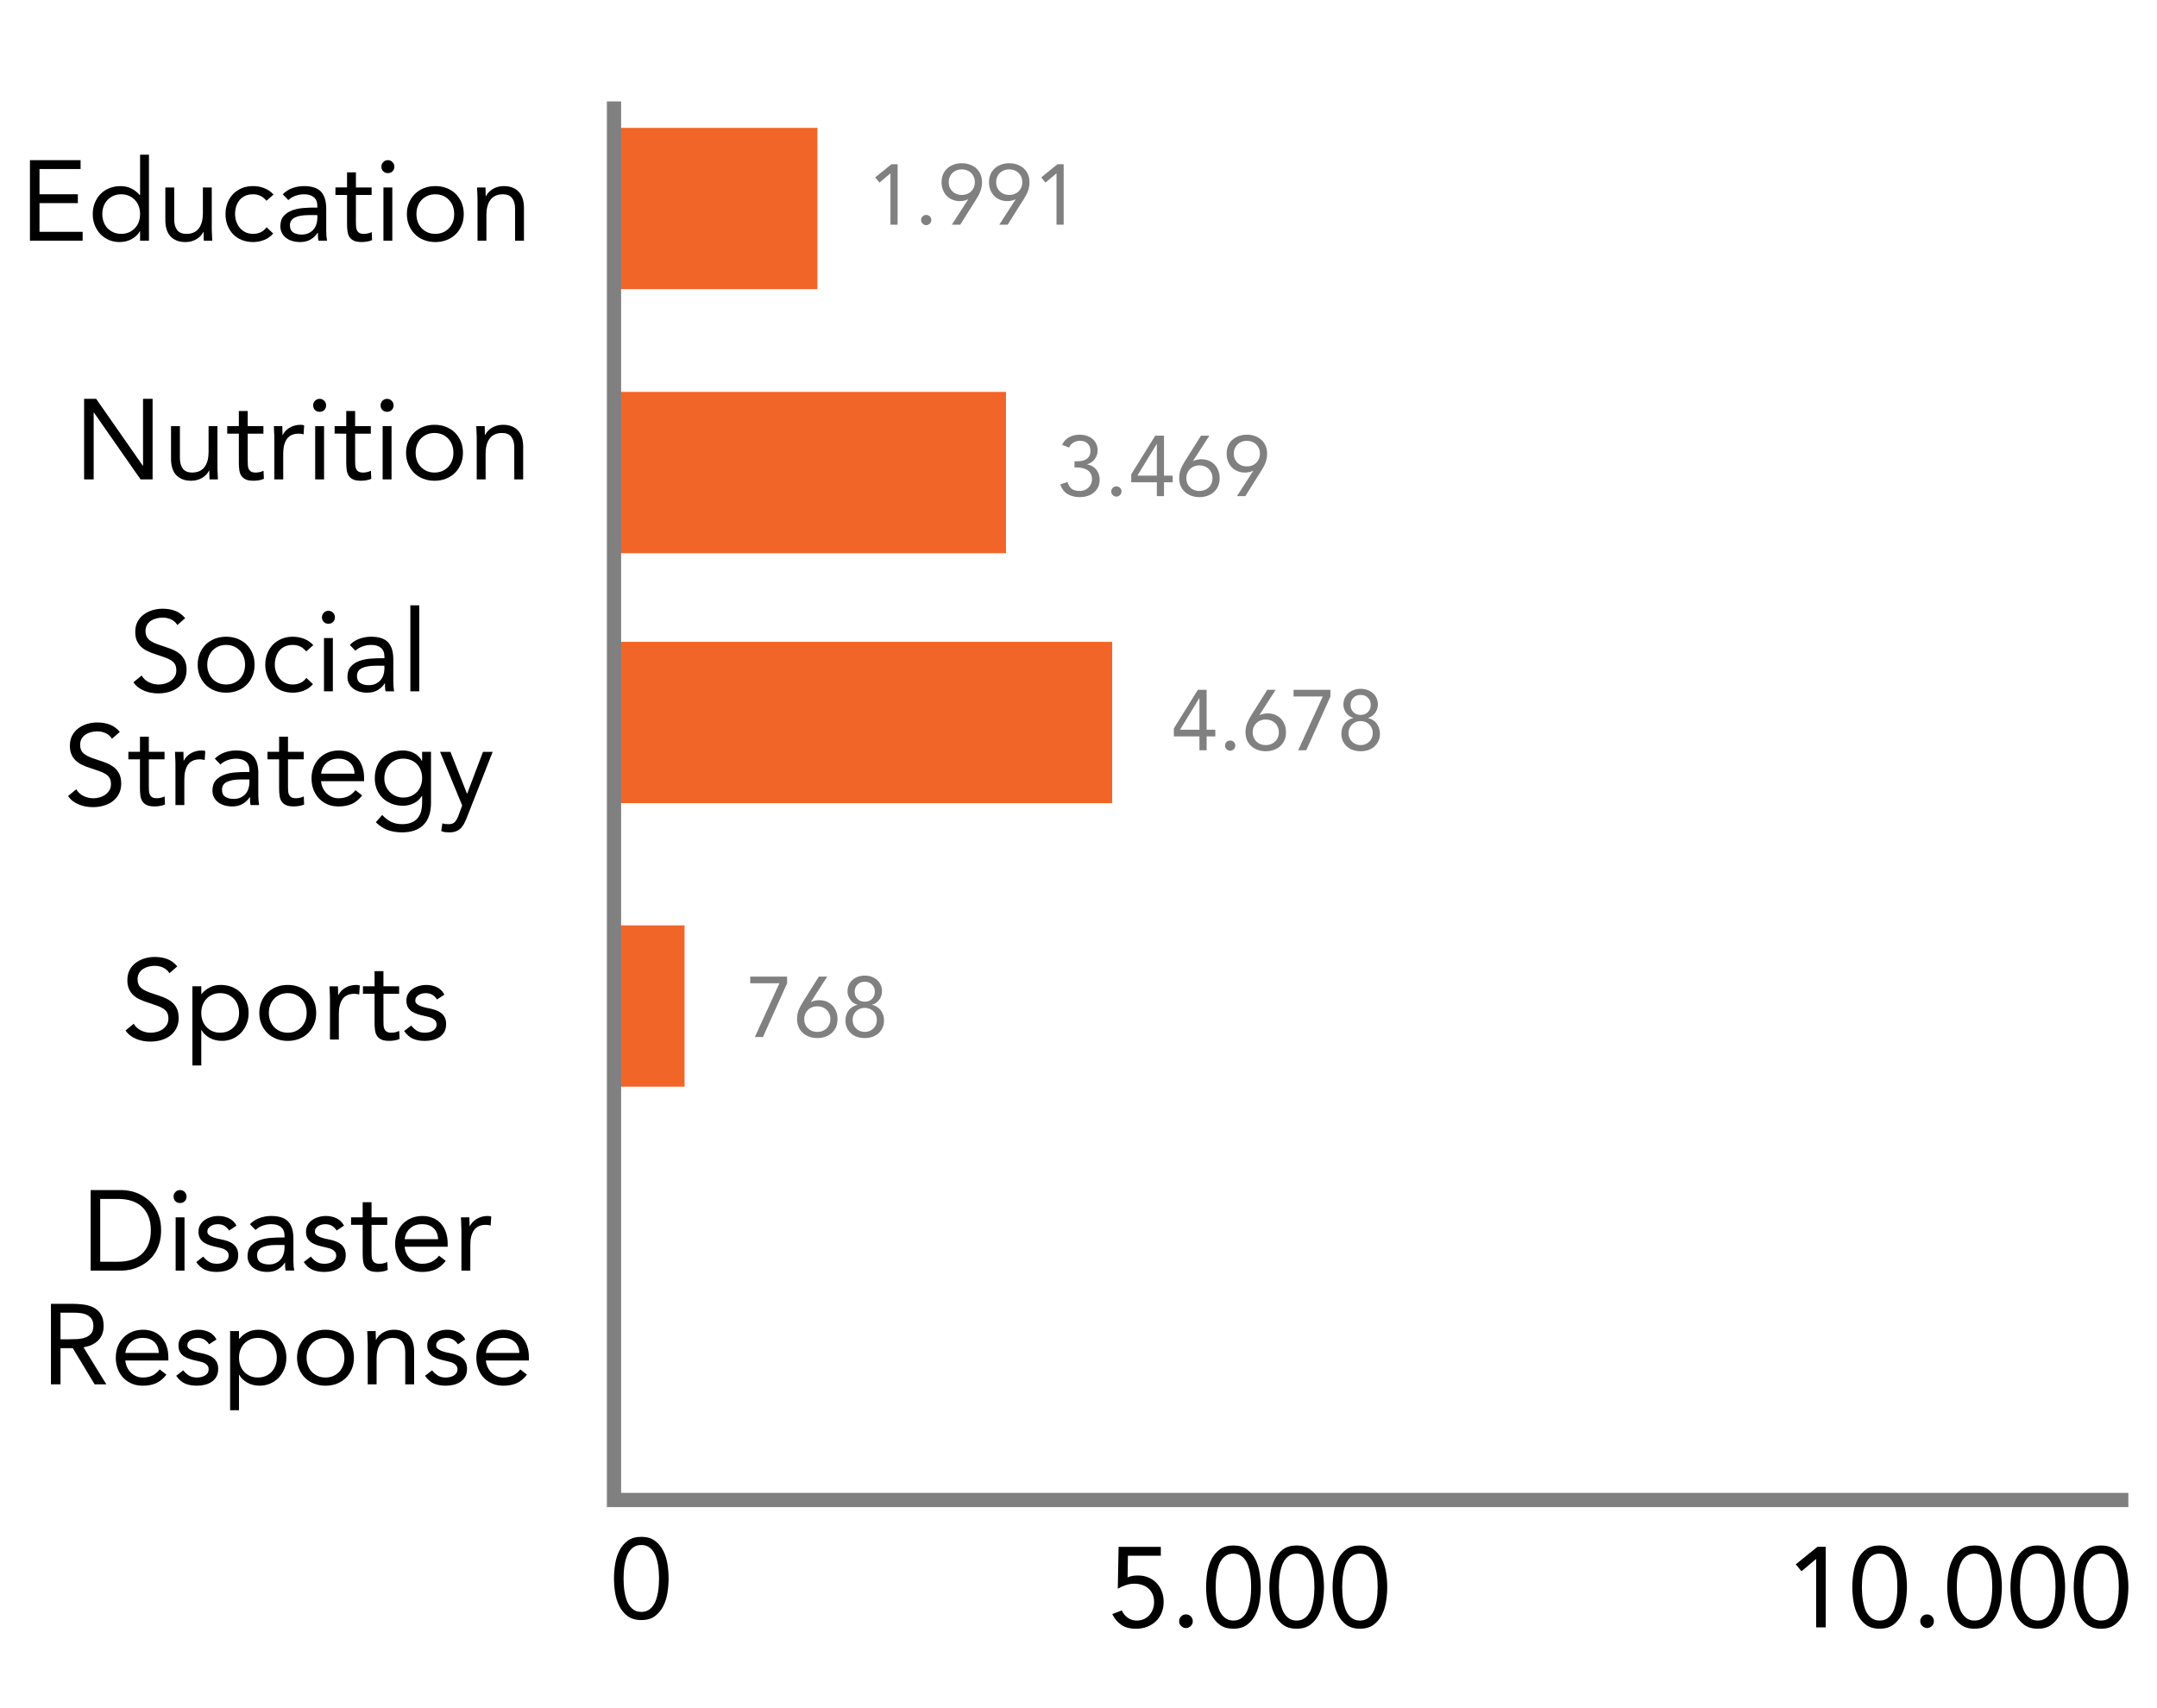 <?xml version="1.0" encoding="utf-8"?>
<!-- Generator: Adobe Illustrator 23.0.3, SVG Export Plug-In . SVG Version: 6.00 Build 0)  -->
<svg version="1.1" id="Layer_1" xmlns="http://www.w3.org/2000/svg" xmlns:xlink="http://www.w3.org/1999/xlink" x="0px" y="0px"
	 viewBox="0 0 151.667 120.132" enable-background="new 0 0 151.667 120.132" xml:space="preserve">
<g>
	<path d="M2.106,11.263h3.56v0.624H2.778v1.776h2.696v0.624H2.778v2.016H5.81v0.624H2.106V11.263z"/>
	<path d="M9.85,16.263H9.833c-0.117,0.214-0.303,0.394-0.556,0.54s-0.548,0.22-0.884,0.22c-0.261,0-0.507-0.049-0.736-0.147
		c-0.229-0.099-0.428-0.236-0.596-0.412s-0.3-0.384-0.396-0.624c-0.096-0.24-0.144-0.501-0.144-0.784
		c0-0.282,0.048-0.544,0.144-0.784s0.229-0.447,0.4-0.624c0.171-0.176,0.377-0.312,0.62-0.412c0.243-0.099,0.511-0.147,0.804-0.147
		c0.272,0,0.521,0.056,0.748,0.168c0.227,0.112,0.425,0.27,0.596,0.472H9.85V10.88h0.624v6.048H9.85V16.263z M9.85,15.055
		c0-0.197-0.031-0.38-0.092-0.548c-0.061-0.168-0.15-0.314-0.268-0.44c-0.118-0.125-0.258-0.224-0.42-0.296
		c-0.163-0.071-0.345-0.107-0.548-0.107S8.136,13.7,7.974,13.771c-0.163,0.072-0.303,0.171-0.42,0.296
		c-0.118,0.126-0.207,0.272-0.268,0.44c-0.062,0.168-0.092,0.351-0.092,0.548s0.031,0.38,0.092,0.548
		c0.061,0.168,0.15,0.315,0.268,0.44c0.117,0.125,0.257,0.224,0.42,0.296c0.163,0.072,0.345,0.107,0.548,0.107
		s0.385-0.035,0.548-0.107s0.303-0.171,0.42-0.296c0.117-0.125,0.207-0.272,0.268-0.44C9.819,15.435,9.85,15.253,9.85,15.055z"/>
	<path d="M14.89,16.04c0,0.171,0.005,0.33,0.016,0.479s0.016,0.285,0.016,0.408H14.33c0-0.102-0.002-0.202-0.008-0.304
		s-0.008-0.205-0.008-0.312h-0.016c-0.043,0.091-0.103,0.179-0.18,0.265c-0.077,0.085-0.169,0.161-0.276,0.228
		c-0.107,0.066-0.227,0.12-0.36,0.16c-0.134,0.04-0.278,0.06-0.432,0.06c-0.246,0-0.458-0.037-0.636-0.111
		c-0.179-0.075-0.327-0.179-0.444-0.312c-0.117-0.133-0.204-0.295-0.26-0.483c-0.056-0.189-0.084-0.396-0.084-0.62v-2.312h0.624
		v2.248c0,0.314,0.069,0.562,0.208,0.744c0.139,0.182,0.355,0.271,0.648,0.271c0.203,0,0.377-0.034,0.524-0.104
		c0.146-0.069,0.267-0.168,0.36-0.296c0.093-0.128,0.163-0.28,0.208-0.456s0.068-0.371,0.068-0.584v-1.824h0.624V16.04z"/>
	<path d="M18.737,14.12c-0.133-0.16-0.277-0.276-0.432-0.349c-0.155-0.071-0.326-0.107-0.512-0.107
		c-0.208,0-0.392,0.036-0.552,0.107c-0.16,0.072-0.292,0.172-0.396,0.3c-0.104,0.129-0.183,0.276-0.236,0.444s-0.08,0.348-0.08,0.54
		s0.031,0.372,0.092,0.54c0.061,0.168,0.146,0.316,0.256,0.444c0.109,0.128,0.241,0.228,0.396,0.3s0.328,0.107,0.52,0.107
		c0.411,0,0.728-0.154,0.952-0.464l0.464,0.44c-0.182,0.208-0.395,0.36-0.64,0.456s-0.504,0.144-0.776,0.144
		c-0.288,0-0.552-0.048-0.792-0.144c-0.24-0.096-0.444-0.232-0.612-0.408s-0.299-0.384-0.392-0.624
		c-0.093-0.24-0.14-0.504-0.14-0.792c0-0.282,0.047-0.544,0.14-0.784c0.093-0.24,0.225-0.447,0.396-0.624
		c0.17-0.176,0.375-0.312,0.612-0.412c0.237-0.099,0.5-0.147,0.788-0.147c0.277,0,0.54,0.048,0.788,0.144
		c0.248,0.097,0.465,0.246,0.652,0.448L18.737,14.12z"/>
	<path d="M19.882,13.664c0.192-0.197,0.42-0.343,0.684-0.437c0.264-0.093,0.532-0.14,0.804-0.14c0.554,0,0.955,0.131,1.2,0.392
		c0.245,0.262,0.368,0.659,0.368,1.192v1.607c0,0.107,0.005,0.218,0.016,0.332c0.01,0.115,0.024,0.221,0.04,0.316h-0.6
		c-0.021-0.085-0.034-0.18-0.036-0.284c-0.003-0.104-0.004-0.196-0.004-0.275h-0.016c-0.123,0.191-0.287,0.349-0.492,0.472
		c-0.205,0.122-0.452,0.184-0.74,0.184c-0.192,0-0.372-0.023-0.54-0.071c-0.168-0.049-0.315-0.119-0.44-0.213
		c-0.125-0.093-0.226-0.209-0.3-0.348s-0.112-0.299-0.112-0.479c0-0.31,0.08-0.553,0.24-0.729c0.16-0.176,0.358-0.307,0.596-0.392
		c0.237-0.086,0.493-0.139,0.768-0.16c0.274-0.021,0.527-0.032,0.756-0.032h0.24v-0.112c0-0.271-0.082-0.477-0.244-0.615
		s-0.391-0.208-0.684-0.208c-0.203,0-0.401,0.033-0.596,0.1c-0.195,0.066-0.367,0.17-0.516,0.308L19.882,13.664z M21.69,15.128
		c-0.4,0-0.717,0.056-0.952,0.168s-0.352,0.296-0.352,0.552c0,0.234,0.079,0.401,0.236,0.5c0.157,0.099,0.353,0.148,0.588,0.148
		c0.181,0,0.34-0.031,0.476-0.093c0.136-0.061,0.249-0.143,0.34-0.243c0.091-0.102,0.16-0.221,0.208-0.356s0.075-0.281,0.08-0.436
		v-0.24H21.69z"/>
	<path d="M26.13,13.712h-1.104v1.872c0,0.122,0.002,0.235,0.008,0.34c0.005,0.104,0.027,0.194,0.064,0.271
		c0.037,0.078,0.093,0.14,0.168,0.185s0.181,0.067,0.32,0.067c0.09,0,0.184-0.01,0.28-0.031s0.187-0.054,0.272-0.097l0.024,0.568
		c-0.106,0.048-0.225,0.083-0.356,0.104c-0.131,0.021-0.255,0.031-0.372,0.031c-0.224,0-0.403-0.029-0.536-0.088
		c-0.134-0.059-0.238-0.141-0.312-0.248c-0.075-0.106-0.124-0.238-0.148-0.396c-0.024-0.157-0.036-0.332-0.036-0.524v-2.056h-0.816
		v-0.528h0.816V12.12h0.624v1.063h1.104V13.712z"/>
	<path d="M26.817,11.719c0-0.123,0.044-0.229,0.132-0.32c0.088-0.09,0.196-0.136,0.324-0.136s0.236,0.046,0.324,0.136
		c0.088,0.091,0.132,0.197,0.132,0.32c0,0.134-0.043,0.243-0.128,0.328c-0.085,0.085-0.195,0.128-0.328,0.128
		s-0.243-0.043-0.328-0.128S26.817,11.853,26.817,11.719z M26.961,13.183h0.624v3.744h-0.624V13.183z"/>
	<path d="M28.609,15.055c0-0.293,0.051-0.56,0.152-0.8c0.102-0.24,0.24-0.446,0.416-0.62c0.176-0.173,0.387-0.308,0.632-0.404
		c0.245-0.096,0.512-0.144,0.8-0.144s0.555,0.048,0.8,0.144c0.246,0.097,0.456,0.231,0.632,0.404c0.176,0.174,0.314,0.38,0.416,0.62
		c0.101,0.24,0.152,0.507,0.152,0.8s-0.051,0.561-0.152,0.8c-0.102,0.24-0.24,0.447-0.416,0.62
		c-0.176,0.174-0.387,0.309-0.632,0.404c-0.245,0.096-0.512,0.144-0.8,0.144s-0.555-0.048-0.8-0.144
		c-0.246-0.096-0.456-0.23-0.632-0.404c-0.176-0.173-0.314-0.38-0.416-0.62C28.66,15.616,28.609,15.348,28.609,15.055z
		 M29.281,15.055c0,0.197,0.031,0.38,0.092,0.548c0.061,0.168,0.15,0.315,0.268,0.44c0.117,0.125,0.257,0.224,0.42,0.296
		c0.163,0.072,0.345,0.107,0.548,0.107s0.385-0.035,0.548-0.107s0.303-0.171,0.42-0.296c0.117-0.125,0.207-0.272,0.268-0.44
		c0.062-0.168,0.092-0.351,0.092-0.548s-0.031-0.38-0.092-0.548c-0.061-0.168-0.15-0.314-0.268-0.44
		c-0.118-0.125-0.258-0.224-0.42-0.296c-0.163-0.071-0.345-0.107-0.548-0.107s-0.385,0.036-0.548,0.107
		c-0.163,0.072-0.303,0.171-0.42,0.296c-0.118,0.126-0.207,0.272-0.268,0.44C29.312,14.676,29.281,14.858,29.281,15.055z"/>
	<path d="M33.577,14.071c0-0.17-0.005-0.33-0.016-0.479c-0.011-0.149-0.016-0.285-0.016-0.408h0.592
		c0,0.102,0.003,0.203,0.008,0.304c0.005,0.102,0.008,0.206,0.008,0.312h0.016c0.042-0.091,0.103-0.179,0.18-0.264
		c0.078-0.086,0.169-0.162,0.276-0.229c0.106-0.066,0.227-0.12,0.36-0.16s0.277-0.06,0.432-0.06c0.245,0,0.457,0.037,0.636,0.112
		c0.179,0.074,0.327,0.179,0.444,0.312c0.117,0.134,0.204,0.295,0.26,0.484s0.084,0.396,0.084,0.62v2.312h-0.624v-2.248
		c0-0.314-0.069-0.562-0.208-0.744c-0.139-0.181-0.354-0.271-0.648-0.271c-0.203,0-0.377,0.034-0.524,0.104
		c-0.147,0.069-0.267,0.168-0.36,0.296c-0.094,0.128-0.163,0.28-0.208,0.456c-0.045,0.176-0.068,0.371-0.068,0.584v1.824h-0.624
		V14.071z"/>
</g>
<g>
	<path d="M43.172,111.009c0-0.32,0.026-0.653,0.08-1s0.152-0.662,0.296-0.948c0.144-0.285,0.34-0.52,0.588-0.704
		c0.248-0.184,0.566-0.275,0.956-0.275c0.389,0,0.708,0.092,0.956,0.275c0.248,0.185,0.444,0.419,0.588,0.704
		c0.144,0.286,0.243,0.602,0.296,0.948s0.08,0.68,0.08,1s-0.027,0.653-0.08,1s-0.152,0.663-0.296,0.948s-0.34,0.52-0.588,0.704
		c-0.248,0.184-0.567,0.275-0.956,0.275c-0.39,0-0.708-0.092-0.956-0.275c-0.248-0.185-0.444-0.419-0.588-0.704
		s-0.243-0.602-0.296-0.948S43.172,111.329,43.172,111.009z M43.844,111.009c0,0.139,0.005,0.293,0.016,0.464
		c0.01,0.171,0.03,0.343,0.06,0.517c0.029,0.173,0.072,0.343,0.128,0.508c0.056,0.165,0.13,0.312,0.224,0.439
		s0.207,0.231,0.34,0.309s0.293,0.115,0.48,0.115c0.187,0,0.347-0.038,0.48-0.115s0.247-0.181,0.34-0.309s0.168-0.274,0.224-0.439
		s0.099-0.335,0.128-0.508c0.029-0.174,0.049-0.346,0.06-0.517s0.016-0.325,0.016-0.464s-0.005-0.293-0.016-0.464
		s-0.031-0.343-0.06-0.516c-0.029-0.174-0.072-0.343-0.128-0.509c-0.056-0.165-0.131-0.312-0.224-0.439s-0.207-0.23-0.34-0.309
		c-0.133-0.077-0.293-0.115-0.48-0.115c-0.187,0-0.347,0.038-0.48,0.115c-0.133,0.078-0.247,0.181-0.34,0.309
		s-0.168,0.274-0.224,0.439c-0.056,0.166-0.099,0.335-0.128,0.509c-0.029,0.173-0.049,0.345-0.06,0.516
		C43.85,110.716,43.844,110.87,43.844,111.009z"/>
</g>
<g>
	<path d="M81.621,109.409h-2.312l-0.024,1.528c0.106-0.054,0.225-0.09,0.356-0.108c0.13-0.019,0.254-0.028,0.372-0.028
		c0.272,0,0.519,0.047,0.74,0.141c0.221,0.093,0.412,0.224,0.572,0.392c0.16,0.168,0.283,0.365,0.368,0.592
		c0.085,0.228,0.128,0.474,0.128,0.74c0,0.283-0.05,0.54-0.148,0.772c-0.099,0.231-0.235,0.429-0.408,0.592s-0.379,0.289-0.616,0.38
		s-0.495,0.136-0.772,0.136c-0.432,0-0.78-0.093-1.044-0.279c-0.264-0.188-0.473-0.438-0.628-0.752l0.672-0.257
		c0.096,0.214,0.236,0.386,0.42,0.517c0.184,0.131,0.396,0.195,0.636,0.195c0.17,0,0.329-0.03,0.476-0.092
		c0.146-0.061,0.274-0.149,0.384-0.264s0.196-0.252,0.26-0.412s0.096-0.339,0.096-0.536c0-0.208-0.036-0.392-0.108-0.552
		c-0.072-0.16-0.171-0.295-0.296-0.404c-0.125-0.109-0.273-0.191-0.444-0.248c-0.171-0.056-0.355-0.084-0.552-0.084
		c-0.192,0-0.389,0.033-0.592,0.101c-0.203,0.066-0.39,0.15-0.56,0.252l0.056-2.944h2.968V109.409z"/>
	<path d="M83.389,113.537c0.133,0,0.247,0.047,0.34,0.14c0.093,0.094,0.14,0.207,0.14,0.341c0,0.133-0.049,0.246-0.148,0.34
		c-0.099,0.093-0.209,0.14-0.332,0.14c-0.123,0-0.233-0.047-0.332-0.14c-0.099-0.094-0.148-0.207-0.148-0.34
		c0-0.134,0.047-0.247,0.14-0.341C83.142,113.584,83.255,113.537,83.389,113.537z"/>
	<path d="M84.805,111.617c0-0.32,0.026-0.653,0.08-1s0.152-0.662,0.296-0.948c0.144-0.285,0.34-0.52,0.588-0.704
		c0.248-0.184,0.566-0.275,0.956-0.275c0.389,0,0.708,0.092,0.956,0.275c0.248,0.185,0.444,0.419,0.588,0.704
		c0.144,0.286,0.243,0.602,0.296,0.948s0.08,0.68,0.08,1s-0.027,0.653-0.08,1s-0.152,0.663-0.296,0.948s-0.34,0.52-0.588,0.704
		c-0.248,0.184-0.567,0.275-0.956,0.275c-0.39,0-0.708-0.092-0.956-0.275c-0.248-0.185-0.444-0.419-0.588-0.704
		s-0.243-0.602-0.296-0.948S84.805,111.937,84.805,111.617z M85.477,111.617c0,0.139,0.005,0.293,0.016,0.464
		c0.01,0.171,0.03,0.343,0.06,0.517c0.029,0.173,0.072,0.343,0.128,0.508c0.056,0.165,0.13,0.312,0.224,0.439
		s0.207,0.231,0.34,0.309s0.293,0.115,0.48,0.115c0.187,0,0.347-0.038,0.48-0.115s0.247-0.181,0.34-0.309s0.168-0.274,0.224-0.439
		s0.099-0.335,0.128-0.508c0.029-0.174,0.049-0.346,0.06-0.517s0.016-0.325,0.016-0.464s-0.005-0.293-0.016-0.464
		s-0.031-0.343-0.06-0.516c-0.029-0.174-0.072-0.343-0.128-0.509c-0.056-0.165-0.131-0.312-0.224-0.439s-0.207-0.23-0.34-0.309
		c-0.133-0.077-0.293-0.115-0.48-0.115c-0.187,0-0.347,0.038-0.48,0.115c-0.133,0.078-0.247,0.181-0.34,0.309
		s-0.168,0.274-0.224,0.439c-0.056,0.166-0.099,0.335-0.128,0.509c-0.029,0.173-0.049,0.345-0.06,0.516
		C85.482,111.324,85.477,111.478,85.477,111.617z"/>
	<path d="M89.253,111.617c0-0.32,0.026-0.653,0.08-1s0.152-0.662,0.296-0.948c0.144-0.285,0.34-0.52,0.588-0.704
		c0.248-0.184,0.566-0.275,0.956-0.275c0.389,0,0.708,0.092,0.956,0.275c0.248,0.185,0.444,0.419,0.588,0.704
		c0.144,0.286,0.243,0.602,0.296,0.948s0.08,0.68,0.08,1s-0.027,0.653-0.08,1s-0.152,0.663-0.296,0.948s-0.34,0.52-0.588,0.704
		c-0.248,0.184-0.567,0.275-0.956,0.275c-0.39,0-0.708-0.092-0.956-0.275c-0.248-0.185-0.444-0.419-0.588-0.704
		s-0.243-0.602-0.296-0.948S89.253,111.937,89.253,111.617z M89.925,111.617c0,0.139,0.005,0.293,0.016,0.464
		c0.01,0.171,0.03,0.343,0.06,0.517c0.029,0.173,0.072,0.343,0.128,0.508c0.056,0.165,0.13,0.312,0.224,0.439
		s0.207,0.231,0.34,0.309s0.293,0.115,0.48,0.115c0.187,0,0.347-0.038,0.48-0.115s0.247-0.181,0.34-0.309s0.168-0.274,0.224-0.439
		s0.099-0.335,0.128-0.508c0.029-0.174,0.049-0.346,0.06-0.517s0.016-0.325,0.016-0.464s-0.005-0.293-0.016-0.464
		s-0.031-0.343-0.06-0.516c-0.029-0.174-0.072-0.343-0.128-0.509c-0.056-0.165-0.131-0.312-0.224-0.439s-0.207-0.23-0.34-0.309
		c-0.133-0.077-0.293-0.115-0.48-0.115c-0.187,0-0.347,0.038-0.48,0.115c-0.133,0.078-0.247,0.181-0.34,0.309
		s-0.168,0.274-0.224,0.439c-0.056,0.166-0.099,0.335-0.128,0.509c-0.029,0.173-0.049,0.345-0.06,0.516
		C89.931,111.324,89.925,111.478,89.925,111.617z"/>
	<path d="M93.701,111.617c0-0.32,0.026-0.653,0.08-1s0.152-0.662,0.296-0.948c0.144-0.285,0.34-0.52,0.588-0.704
		c0.248-0.184,0.566-0.275,0.956-0.275c0.389,0,0.708,0.092,0.956,0.275c0.248,0.185,0.444,0.419,0.588,0.704
		c0.144,0.286,0.243,0.602,0.296,0.948s0.08,0.68,0.08,1s-0.027,0.653-0.08,1s-0.152,0.663-0.296,0.948s-0.34,0.52-0.588,0.704
		c-0.248,0.184-0.567,0.275-0.956,0.275c-0.39,0-0.708-0.092-0.956-0.275c-0.248-0.185-0.444-0.419-0.588-0.704
		s-0.243-0.602-0.296-0.948S93.701,111.937,93.701,111.617z M94.373,111.617c0,0.139,0.005,0.293,0.016,0.464
		c0.01,0.171,0.03,0.343,0.06,0.517c0.029,0.173,0.072,0.343,0.128,0.508c0.056,0.165,0.13,0.312,0.224,0.439
		s0.207,0.231,0.34,0.309s0.293,0.115,0.48,0.115c0.187,0,0.347-0.038,0.48-0.115s0.247-0.181,0.34-0.309s0.168-0.274,0.224-0.439
		s0.099-0.335,0.128-0.508c0.029-0.174,0.049-0.346,0.06-0.517s0.016-0.325,0.016-0.464s-0.005-0.293-0.016-0.464
		s-0.031-0.343-0.06-0.516c-0.029-0.174-0.072-0.343-0.128-0.509c-0.056-0.165-0.131-0.312-0.224-0.439s-0.207-0.23-0.34-0.309
		c-0.133-0.077-0.293-0.115-0.48-0.115c-0.187,0-0.347,0.038-0.48,0.115c-0.133,0.078-0.247,0.181-0.34,0.309
		s-0.168,0.274-0.224,0.439c-0.056,0.166-0.099,0.335-0.128,0.509c-0.029,0.173-0.049,0.345-0.06,0.516
		C94.378,111.324,94.373,111.478,94.373,111.617z"/>
</g>
<g>
	<path d="M128.372,114.449H127.7v-4.8h-0.016l-1.016,0.855l-0.4-0.487l1.52-1.232h0.584V114.449z"/>
	<path d="M130.244,111.617c0-0.32,0.026-0.653,0.08-1s0.152-0.662,0.296-0.948c0.144-0.285,0.34-0.52,0.588-0.704
		c0.248-0.184,0.566-0.275,0.956-0.275c0.389,0,0.708,0.092,0.956,0.275c0.248,0.185,0.444,0.419,0.588,0.704
		c0.144,0.286,0.243,0.602,0.296,0.948s0.08,0.68,0.08,1s-0.027,0.653-0.08,1s-0.152,0.663-0.296,0.948s-0.34,0.52-0.588,0.704
		c-0.248,0.184-0.567,0.275-0.956,0.275c-0.39,0-0.708-0.092-0.956-0.275c-0.248-0.185-0.444-0.419-0.588-0.704
		s-0.243-0.602-0.296-0.948S130.244,111.937,130.244,111.617z M130.916,111.617c0,0.139,0.005,0.293,0.016,0.464
		c0.01,0.171,0.03,0.343,0.06,0.517c0.029,0.173,0.072,0.343,0.128,0.508c0.056,0.165,0.13,0.312,0.224,0.439
		s0.207,0.231,0.34,0.309s0.293,0.115,0.48,0.115c0.187,0,0.347-0.038,0.48-0.115s0.247-0.181,0.34-0.309s0.168-0.274,0.224-0.439
		s0.099-0.335,0.128-0.508c0.029-0.174,0.049-0.346,0.06-0.517s0.016-0.325,0.016-0.464s-0.005-0.293-0.016-0.464
		s-0.031-0.343-0.06-0.516c-0.029-0.174-0.072-0.343-0.128-0.509c-0.056-0.165-0.131-0.312-0.224-0.439s-0.207-0.23-0.34-0.309
		c-0.133-0.077-0.293-0.115-0.48-0.115c-0.187,0-0.347,0.038-0.48,0.115c-0.133,0.078-0.247,0.181-0.34,0.309
		s-0.168,0.274-0.224,0.439c-0.056,0.166-0.099,0.335-0.128,0.509c-0.029,0.173-0.049,0.345-0.06,0.516
		C130.921,111.324,130.916,111.478,130.916,111.617z"/>
	<path d="M135.5,113.537c0.133,0,0.247,0.047,0.34,0.14c0.093,0.094,0.14,0.207,0.14,0.341c0,0.133-0.049,0.246-0.148,0.34
		c-0.099,0.093-0.209,0.14-0.332,0.14c-0.123,0-0.233-0.047-0.332-0.14c-0.099-0.094-0.148-0.207-0.148-0.34
		c0-0.134,0.047-0.247,0.14-0.341C135.253,113.584,135.367,113.537,135.5,113.537z"/>
	<path d="M136.917,111.617c0-0.32,0.026-0.653,0.08-1s0.152-0.662,0.296-0.948c0.144-0.285,0.34-0.52,0.588-0.704
		c0.248-0.184,0.566-0.275,0.956-0.275c0.389,0,0.708,0.092,0.956,0.275c0.248,0.185,0.444,0.419,0.588,0.704
		c0.144,0.286,0.243,0.602,0.296,0.948s0.08,0.68,0.08,1s-0.027,0.653-0.08,1s-0.152,0.663-0.296,0.948s-0.34,0.52-0.588,0.704
		c-0.248,0.184-0.567,0.275-0.956,0.275c-0.39,0-0.708-0.092-0.956-0.275c-0.248-0.185-0.444-0.419-0.588-0.704
		s-0.243-0.602-0.296-0.948S136.917,111.937,136.917,111.617z M137.588,111.617c0,0.139,0.005,0.293,0.016,0.464
		c0.01,0.171,0.03,0.343,0.06,0.517c0.029,0.173,0.072,0.343,0.128,0.508c0.056,0.165,0.13,0.312,0.224,0.439
		s0.207,0.231,0.34,0.309s0.293,0.115,0.48,0.115c0.187,0,0.347-0.038,0.48-0.115s0.247-0.181,0.34-0.309s0.168-0.274,0.224-0.439
		s0.099-0.335,0.128-0.508c0.029-0.174,0.049-0.346,0.06-0.517s0.016-0.325,0.016-0.464s-0.005-0.293-0.016-0.464
		s-0.031-0.343-0.06-0.516c-0.029-0.174-0.072-0.343-0.128-0.509c-0.056-0.165-0.131-0.312-0.224-0.439s-0.207-0.23-0.34-0.309
		c-0.133-0.077-0.293-0.115-0.48-0.115c-0.187,0-0.347,0.038-0.48,0.115c-0.133,0.078-0.247,0.181-0.34,0.309
		s-0.168,0.274-0.224,0.439c-0.056,0.166-0.099,0.335-0.128,0.509c-0.029,0.173-0.049,0.345-0.06,0.516
		C137.594,111.324,137.588,111.478,137.588,111.617z"/>
	<path d="M141.364,111.617c0-0.32,0.026-0.653,0.08-1s0.152-0.662,0.296-0.948c0.144-0.285,0.34-0.52,0.588-0.704
		c0.248-0.184,0.566-0.275,0.956-0.275c0.389,0,0.708,0.092,0.956,0.275c0.248,0.185,0.444,0.419,0.588,0.704
		c0.144,0.286,0.243,0.602,0.296,0.948s0.08,0.68,0.08,1s-0.027,0.653-0.08,1s-0.152,0.663-0.296,0.948s-0.34,0.52-0.588,0.704
		c-0.248,0.184-0.567,0.275-0.956,0.275c-0.39,0-0.708-0.092-0.956-0.275c-0.248-0.185-0.444-0.419-0.588-0.704
		s-0.243-0.602-0.296-0.948S141.364,111.937,141.364,111.617z M142.036,111.617c0,0.139,0.005,0.293,0.016,0.464
		c0.01,0.171,0.03,0.343,0.06,0.517c0.029,0.173,0.072,0.343,0.128,0.508c0.056,0.165,0.13,0.312,0.224,0.439
		s0.207,0.231,0.34,0.309s0.293,0.115,0.48,0.115c0.187,0,0.347-0.038,0.48-0.115s0.247-0.181,0.34-0.309s0.168-0.274,0.224-0.439
		s0.099-0.335,0.128-0.508c0.029-0.174,0.049-0.346,0.06-0.517s0.016-0.325,0.016-0.464s-0.005-0.293-0.016-0.464
		s-0.031-0.343-0.06-0.516c-0.029-0.174-0.072-0.343-0.128-0.509c-0.056-0.165-0.131-0.312-0.224-0.439s-0.207-0.23-0.34-0.309
		c-0.133-0.077-0.293-0.115-0.48-0.115c-0.187,0-0.347,0.038-0.48,0.115c-0.133,0.078-0.247,0.181-0.34,0.309
		s-0.168,0.274-0.224,0.439c-0.056,0.166-0.099,0.335-0.128,0.509c-0.029,0.173-0.049,0.345-0.06,0.516
		C142.042,111.324,142.036,111.478,142.036,111.617z"/>
	<path d="M145.813,111.617c0-0.32,0.026-0.653,0.08-1s0.152-0.662,0.296-0.948c0.144-0.285,0.34-0.52,0.588-0.704
		c0.248-0.184,0.566-0.275,0.956-0.275c0.389,0,0.708,0.092,0.956,0.275c0.248,0.185,0.444,0.419,0.588,0.704
		c0.144,0.286,0.243,0.602,0.296,0.948s0.08,0.68,0.08,1s-0.027,0.653-0.08,1s-0.152,0.663-0.296,0.948s-0.34,0.52-0.588,0.704
		c-0.248,0.184-0.567,0.275-0.956,0.275c-0.39,0-0.708-0.092-0.956-0.275c-0.248-0.185-0.444-0.419-0.588-0.704
		s-0.243-0.602-0.296-0.948S145.813,111.937,145.813,111.617z M146.484,111.617c0,0.139,0.005,0.293,0.016,0.464
		c0.01,0.171,0.03,0.343,0.06,0.517c0.029,0.173,0.072,0.343,0.128,0.508c0.056,0.165,0.13,0.312,0.224,0.439
		s0.207,0.231,0.34,0.309s0.293,0.115,0.48,0.115c0.187,0,0.347-0.038,0.48-0.115s0.247-0.181,0.34-0.309s0.168-0.274,0.224-0.439
		s0.099-0.335,0.128-0.508c0.029-0.174,0.049-0.346,0.06-0.517s0.016-0.325,0.016-0.464s-0.005-0.293-0.016-0.464
		s-0.031-0.343-0.06-0.516c-0.029-0.174-0.072-0.343-0.128-0.509c-0.056-0.165-0.131-0.312-0.224-0.439s-0.207-0.23-0.34-0.309
		c-0.133-0.077-0.293-0.115-0.48-0.115c-0.187,0-0.347,0.038-0.48,0.115c-0.133,0.078-0.247,0.181-0.34,0.309
		s-0.168,0.274-0.224,0.439c-0.056,0.166-0.099,0.335-0.128,0.509c-0.029,0.173-0.049,0.345-0.06,0.516
		C146.49,111.324,146.484,111.478,146.484,111.617z"/>
</g>
<g>
	<path d="M5.914,28.05h0.848l3.28,4.704h0.016V28.05h0.672v5.664H9.882l-3.28-4.704H6.586v4.704H5.914V28.05z"/>
	<path d="M15.29,32.827c0,0.171,0.005,0.33,0.016,0.479s0.016,0.285,0.016,0.408H14.73c0-0.102-0.002-0.202-0.008-0.304
		s-0.008-0.205-0.008-0.312h-0.016c-0.043,0.091-0.103,0.179-0.18,0.265c-0.077,0.085-0.169,0.161-0.276,0.228
		c-0.107,0.066-0.227,0.12-0.36,0.16c-0.134,0.04-0.278,0.06-0.432,0.06c-0.246,0-0.458-0.037-0.636-0.111
		c-0.179-0.075-0.327-0.179-0.444-0.312c-0.117-0.133-0.204-0.295-0.26-0.483c-0.056-0.189-0.084-0.396-0.084-0.62V29.97h0.624
		v2.248c0,0.314,0.069,0.562,0.208,0.744s0.355,0.271,0.648,0.271c0.203,0,0.377-0.034,0.524-0.104
		c0.146-0.069,0.267-0.168,0.36-0.296s0.163-0.28,0.208-0.456s0.068-0.371,0.068-0.584V29.97h0.624V32.827z"/>
	<path d="M18.522,30.499h-1.104v1.872c0,0.122,0.002,0.235,0.008,0.34c0.005,0.104,0.027,0.194,0.064,0.271
		c0.037,0.078,0.093,0.14,0.168,0.185s0.181,0.067,0.32,0.067c0.09,0,0.184-0.01,0.28-0.031s0.187-0.054,0.272-0.097l0.024,0.568
		c-0.106,0.048-0.225,0.083-0.356,0.104c-0.131,0.021-0.255,0.031-0.372,0.031c-0.224,0-0.403-0.029-0.536-0.088
		c-0.134-0.059-0.238-0.141-0.312-0.248c-0.075-0.106-0.124-0.238-0.148-0.396c-0.024-0.157-0.036-0.332-0.036-0.524v-2.056h-0.816
		V29.97h0.816v-1.063h0.624v1.063h1.104V30.499z"/>
	<path d="M19.29,30.858c0-0.17-0.005-0.33-0.016-0.479c-0.011-0.149-0.016-0.285-0.016-0.408h0.592c0,0.102,0.003,0.203,0.008,0.304
		c0.005,0.102,0.008,0.206,0.008,0.312h0.016c0.042-0.091,0.103-0.179,0.18-0.264c0.078-0.086,0.169-0.162,0.276-0.229
		c0.106-0.066,0.227-0.12,0.36-0.16s0.277-0.06,0.432-0.06c0.042,0,0.085,0.003,0.128,0.008c0.042,0.006,0.085,0.016,0.128,0.032
		l-0.04,0.632c-0.107-0.032-0.219-0.048-0.336-0.048c-0.384,0-0.663,0.124-0.836,0.372s-0.26,0.588-0.26,1.02v1.824H19.29V30.858z"
		/>
	<path d="M22.018,28.506c0-0.123,0.044-0.229,0.132-0.32c0.088-0.09,0.196-0.136,0.324-0.136s0.236,0.046,0.324,0.136
		c0.088,0.091,0.132,0.197,0.132,0.32c0,0.134-0.043,0.243-0.128,0.328c-0.085,0.085-0.195,0.128-0.328,0.128
		s-0.243-0.043-0.328-0.128S22.018,28.64,22.018,28.506z M22.162,29.97h0.624v3.744h-0.624V29.97z"/>
	<path d="M26.074,30.499H24.97v1.872c0,0.122,0.002,0.235,0.008,0.34c0.005,0.104,0.027,0.194,0.064,0.271
		c0.037,0.078,0.093,0.14,0.168,0.185s0.181,0.067,0.32,0.067c0.09,0,0.184-0.01,0.28-0.031s0.187-0.054,0.272-0.097l0.024,0.568
		c-0.106,0.048-0.225,0.083-0.356,0.104c-0.131,0.021-0.255,0.031-0.372,0.031c-0.224,0-0.403-0.029-0.536-0.088
		c-0.134-0.059-0.238-0.141-0.312-0.248c-0.075-0.106-0.124-0.238-0.148-0.396c-0.024-0.157-0.036-0.332-0.036-0.524v-2.056H23.53
		V29.97h0.816v-1.063h0.624v1.063h1.104V30.499z"/>
	<path d="M26.761,28.506c0-0.123,0.044-0.229,0.132-0.32c0.088-0.09,0.196-0.136,0.324-0.136s0.236,0.046,0.324,0.136
		c0.088,0.091,0.132,0.197,0.132,0.32c0,0.134-0.043,0.243-0.128,0.328c-0.085,0.085-0.195,0.128-0.328,0.128
		s-0.243-0.043-0.328-0.128S26.761,28.64,26.761,28.506z M26.906,29.97h0.624v3.744h-0.624V29.97z"/>
	<path d="M28.553,31.842c0-0.293,0.051-0.56,0.152-0.8c0.102-0.24,0.24-0.446,0.416-0.62c0.176-0.173,0.387-0.308,0.632-0.404
		c0.245-0.096,0.512-0.144,0.8-0.144s0.555,0.048,0.8,0.144c0.246,0.097,0.456,0.231,0.632,0.404c0.176,0.174,0.314,0.38,0.416,0.62
		c0.101,0.24,0.152,0.507,0.152,0.8c0,0.293-0.051,0.561-0.152,0.8c-0.102,0.24-0.24,0.447-0.416,0.62
		c-0.176,0.174-0.387,0.309-0.632,0.404c-0.245,0.096-0.512,0.144-0.8,0.144s-0.555-0.048-0.8-0.144
		c-0.246-0.096-0.456-0.23-0.632-0.404c-0.176-0.173-0.314-0.38-0.416-0.62C28.604,32.403,28.553,32.135,28.553,31.842z
		 M29.225,31.842c0,0.197,0.031,0.38,0.092,0.548c0.061,0.168,0.15,0.315,0.268,0.44c0.117,0.125,0.257,0.224,0.42,0.296
		c0.163,0.072,0.345,0.107,0.548,0.107s0.385-0.035,0.548-0.107s0.303-0.171,0.42-0.296c0.117-0.125,0.207-0.272,0.268-0.44
		c0.062-0.168,0.092-0.351,0.092-0.548c0-0.197-0.031-0.38-0.092-0.548c-0.061-0.168-0.15-0.314-0.268-0.44
		c-0.118-0.125-0.258-0.224-0.42-0.296c-0.163-0.071-0.345-0.107-0.548-0.107s-0.385,0.036-0.548,0.107
		c-0.163,0.072-0.303,0.171-0.42,0.296c-0.118,0.126-0.207,0.272-0.268,0.44C29.256,31.462,29.225,31.645,29.225,31.842z"/>
	<path d="M33.521,30.858c0-0.17-0.005-0.33-0.016-0.479c-0.011-0.149-0.016-0.285-0.016-0.408h0.592
		c0,0.102,0.003,0.203,0.008,0.304c0.005,0.102,0.008,0.206,0.008,0.312h0.016c0.042-0.091,0.103-0.179,0.18-0.264
		c0.078-0.086,0.169-0.162,0.276-0.229c0.106-0.066,0.227-0.12,0.36-0.16s0.277-0.06,0.432-0.06c0.245,0,0.457,0.037,0.636,0.112
		c0.179,0.074,0.327,0.179,0.444,0.312c0.117,0.134,0.204,0.295,0.26,0.484s0.084,0.396,0.084,0.62v2.312h-0.624v-2.248
		c0-0.314-0.069-0.562-0.208-0.744c-0.139-0.181-0.354-0.271-0.648-0.271c-0.203,0-0.377,0.034-0.524,0.104
		c-0.147,0.069-0.267,0.168-0.36,0.296c-0.094,0.128-0.163,0.28-0.208,0.456c-0.045,0.176-0.068,0.371-0.068,0.584v1.824h-0.624
		V30.858z"/>
</g>
<g>
	<path d="M12.47,43.955c-0.112-0.182-0.262-0.313-0.448-0.396c-0.187-0.083-0.382-0.124-0.584-0.124
		c-0.149,0-0.296,0.019-0.44,0.056c-0.144,0.037-0.273,0.094-0.388,0.168c-0.114,0.075-0.207,0.173-0.276,0.296
		s-0.104,0.267-0.104,0.432c0,0.129,0.02,0.242,0.06,0.341s0.105,0.188,0.196,0.268s0.213,0.154,0.368,0.224
		c0.154,0.069,0.344,0.139,0.568,0.208c0.218,0.069,0.43,0.145,0.636,0.225c0.205,0.08,0.387,0.181,0.544,0.304
		s0.282,0.276,0.376,0.46c0.093,0.185,0.14,0.415,0.14,0.692c0,0.282-0.056,0.527-0.168,0.735s-0.26,0.38-0.443,0.517
		c-0.185,0.136-0.396,0.237-0.637,0.304s-0.487,0.1-0.744,0.1c-0.165,0-0.33-0.015-0.496-0.044
		c-0.165-0.029-0.323-0.074-0.476-0.136s-0.295-0.142-0.428-0.24c-0.134-0.099-0.248-0.22-0.344-0.363l0.575-0.473
		c0.123,0.208,0.294,0.365,0.513,0.473c0.219,0.106,0.45,0.159,0.695,0.159c0.145,0,0.29-0.021,0.437-0.063s0.278-0.105,0.396-0.188
		c0.117-0.082,0.214-0.185,0.288-0.308c0.075-0.123,0.112-0.264,0.112-0.424c0-0.176-0.029-0.318-0.088-0.428
		s-0.149-0.204-0.272-0.284c-0.122-0.08-0.277-0.152-0.464-0.216c-0.187-0.064-0.405-0.139-0.656-0.225
		c-0.202-0.063-0.389-0.137-0.56-0.22S10.039,45.6,9.913,45.48c-0.125-0.12-0.224-0.265-0.296-0.433S9.51,44.678,9.51,44.443
		c0-0.272,0.053-0.51,0.159-0.712c0.107-0.203,0.251-0.372,0.433-0.509c0.181-0.136,0.387-0.238,0.616-0.308
		c0.229-0.069,0.469-0.104,0.72-0.104c0.32,0,0.612,0.049,0.876,0.147s0.5,0.271,0.708,0.517L12.47,43.955z"/>
	<path d="M13.901,46.747c0-0.293,0.051-0.56,0.152-0.8s0.24-0.446,0.416-0.62c0.176-0.173,0.387-0.308,0.632-0.404
		c0.245-0.096,0.512-0.144,0.8-0.144c0.288,0,0.555,0.048,0.8,0.144c0.246,0.097,0.456,0.231,0.633,0.404
		c0.176,0.174,0.314,0.38,0.416,0.62c0.101,0.24,0.151,0.507,0.151,0.8s-0.051,0.561-0.151,0.8c-0.102,0.24-0.24,0.447-0.416,0.62
		c-0.177,0.174-0.387,0.309-0.633,0.404c-0.245,0.096-0.512,0.144-0.8,0.144c-0.288,0-0.555-0.048-0.8-0.144
		s-0.456-0.23-0.632-0.404c-0.176-0.173-0.314-0.38-0.416-0.62C13.952,47.308,13.901,47.04,13.901,46.747z M14.573,46.747
		c0,0.197,0.031,0.38,0.093,0.548c0.061,0.168,0.15,0.315,0.268,0.44s0.257,0.224,0.42,0.296s0.346,0.107,0.548,0.107
		c0.203,0,0.386-0.035,0.548-0.107c0.163-0.072,0.303-0.171,0.421-0.296c0.117-0.125,0.206-0.272,0.268-0.44
		s0.092-0.351,0.092-0.548s-0.03-0.38-0.092-0.548s-0.15-0.314-0.268-0.44c-0.118-0.125-0.258-0.224-0.421-0.296
		c-0.162-0.071-0.345-0.107-0.548-0.107c-0.202,0-0.385,0.036-0.548,0.107c-0.163,0.072-0.303,0.171-0.42,0.296
		c-0.117,0.126-0.207,0.272-0.268,0.44C14.604,46.367,14.573,46.55,14.573,46.747z"/>
	<path d="M21.533,45.812c-0.133-0.16-0.277-0.276-0.432-0.349c-0.154-0.071-0.325-0.107-0.512-0.107
		c-0.208,0-0.393,0.036-0.553,0.107c-0.159,0.072-0.292,0.172-0.396,0.3c-0.104,0.129-0.183,0.276-0.236,0.444
		c-0.053,0.168-0.08,0.348-0.08,0.54s0.031,0.372,0.093,0.54c0.061,0.168,0.146,0.316,0.256,0.444s0.241,0.228,0.396,0.3
		c0.155,0.072,0.328,0.107,0.521,0.107c0.41,0,0.728-0.154,0.952-0.464l0.464,0.44c-0.182,0.208-0.396,0.36-0.641,0.456
		s-0.504,0.144-0.775,0.144c-0.288,0-0.553-0.048-0.792-0.144c-0.24-0.096-0.444-0.232-0.612-0.408s-0.299-0.384-0.392-0.624
		c-0.094-0.24-0.141-0.504-0.141-0.792c0-0.282,0.047-0.544,0.141-0.784c0.093-0.24,0.225-0.447,0.396-0.624
		c0.171-0.176,0.375-0.312,0.612-0.412c0.237-0.099,0.5-0.147,0.788-0.147c0.277,0,0.54,0.048,0.788,0.144
		c0.248,0.097,0.465,0.246,0.651,0.448L21.533,45.812z"/>
	<path d="M22.637,43.411c0-0.123,0.044-0.229,0.133-0.32c0.088-0.09,0.195-0.136,0.323-0.136s0.236,0.046,0.324,0.136
		c0.088,0.091,0.132,0.197,0.132,0.32c0,0.134-0.043,0.243-0.128,0.328s-0.194,0.128-0.328,0.128c-0.133,0-0.242-0.043-0.328-0.128
		C22.68,43.654,22.637,43.545,22.637,43.411z M22.781,44.875h0.624v3.744h-0.624V44.875z"/>
	<path d="M24.597,45.356c0.192-0.197,0.42-0.343,0.685-0.437c0.264-0.093,0.531-0.14,0.804-0.14c0.555,0,0.955,0.131,1.2,0.392
		c0.245,0.262,0.368,0.659,0.368,1.192v1.607c0,0.107,0.005,0.218,0.016,0.332c0.011,0.115,0.024,0.221,0.04,0.316h-0.6
		c-0.021-0.085-0.034-0.18-0.036-0.284c-0.003-0.104-0.004-0.196-0.004-0.275h-0.017c-0.122,0.191-0.286,0.349-0.492,0.472
		c-0.205,0.122-0.451,0.184-0.739,0.184c-0.192,0-0.372-0.023-0.54-0.071c-0.168-0.049-0.315-0.119-0.44-0.213
		c-0.125-0.093-0.226-0.209-0.3-0.348c-0.075-0.139-0.112-0.299-0.112-0.479c0-0.31,0.08-0.553,0.24-0.729s0.358-0.307,0.596-0.392
		c0.237-0.086,0.493-0.139,0.769-0.16c0.274-0.021,0.526-0.032,0.756-0.032h0.24v-0.112c0-0.271-0.082-0.477-0.244-0.615
		c-0.163-0.139-0.391-0.208-0.685-0.208c-0.202,0-0.401,0.033-0.596,0.1s-0.366,0.17-0.516,0.308L24.597,45.356z M26.405,46.819
		c-0.4,0-0.718,0.056-0.952,0.168c-0.235,0.112-0.353,0.296-0.353,0.552c0,0.234,0.079,0.401,0.236,0.5s0.354,0.148,0.588,0.148
		c0.182,0,0.34-0.031,0.477-0.093c0.136-0.061,0.249-0.143,0.34-0.243c0.091-0.102,0.16-0.221,0.208-0.356s0.074-0.281,0.08-0.436
		v-0.24H26.405z"/>
	<path d="M28.854,42.571h0.624v6.048h-0.624V42.571z"/>
	<path d="M7.874,51.955c-0.112-0.182-0.262-0.313-0.448-0.396c-0.187-0.083-0.382-0.124-0.584-0.124
		c-0.149,0-0.296,0.019-0.44,0.056c-0.144,0.037-0.273,0.094-0.388,0.168c-0.114,0.075-0.207,0.173-0.276,0.296
		s-0.104,0.267-0.104,0.432c0,0.129,0.02,0.242,0.06,0.341s0.105,0.188,0.196,0.268s0.213,0.154,0.368,0.224
		c0.154,0.069,0.344,0.139,0.568,0.208c0.218,0.069,0.43,0.145,0.636,0.225c0.205,0.08,0.387,0.181,0.544,0.304
		s0.282,0.276,0.376,0.46c0.093,0.185,0.14,0.415,0.14,0.692c0,0.282-0.056,0.527-0.168,0.735s-0.26,0.38-0.443,0.517
		c-0.185,0.136-0.396,0.237-0.637,0.304s-0.487,0.1-0.744,0.1c-0.165,0-0.33-0.015-0.496-0.044
		c-0.165-0.029-0.323-0.074-0.476-0.136s-0.295-0.142-0.428-0.24c-0.134-0.099-0.248-0.22-0.344-0.363l0.575-0.473
		c0.123,0.208,0.294,0.365,0.513,0.473c0.219,0.106,0.45,0.159,0.695,0.159c0.145,0,0.29-0.021,0.437-0.063s0.278-0.105,0.396-0.188
		c0.117-0.082,0.214-0.185,0.288-0.308c0.075-0.123,0.112-0.264,0.112-0.424c0-0.176-0.029-0.318-0.088-0.428
		s-0.149-0.204-0.272-0.284c-0.122-0.08-0.277-0.152-0.464-0.216c-0.187-0.064-0.405-0.139-0.656-0.225
		c-0.202-0.063-0.389-0.137-0.56-0.22C5.591,53.7,5.443,53.6,5.317,53.48c-0.125-0.12-0.224-0.265-0.296-0.433
		s-0.107-0.369-0.107-0.604c0-0.272,0.053-0.51,0.159-0.712c0.107-0.203,0.251-0.372,0.433-0.509
		c0.181-0.136,0.387-0.238,0.616-0.308c0.229-0.069,0.469-0.104,0.72-0.104c0.32,0,0.612,0.049,0.876,0.147s0.5,0.271,0.708,0.517
		L7.874,51.955z"/>
	<path d="M11.57,53.403h-1.104v1.872c0,0.122,0.003,0.235,0.008,0.34c0.006,0.104,0.027,0.194,0.064,0.271
		c0.037,0.078,0.093,0.14,0.168,0.185c0.074,0.045,0.181,0.067,0.32,0.067c0.09,0,0.184-0.01,0.279-0.031
		c0.097-0.021,0.187-0.054,0.272-0.097l0.023,0.568c-0.106,0.048-0.225,0.083-0.355,0.104c-0.131,0.021-0.255,0.031-0.372,0.031
		c-0.224,0-0.403-0.029-0.536-0.088c-0.134-0.059-0.237-0.141-0.312-0.248c-0.075-0.106-0.124-0.238-0.148-0.396
		s-0.036-0.332-0.036-0.524v-2.056H9.026v-0.528h0.815v-1.063h0.624v1.063h1.104V53.403z"/>
	<path d="M12.337,53.763c0-0.17-0.005-0.33-0.016-0.479s-0.016-0.285-0.016-0.408h0.592c0,0.102,0.003,0.203,0.008,0.304
		c0.005,0.102,0.008,0.206,0.008,0.312h0.017c0.042-0.091,0.103-0.179,0.18-0.264c0.077-0.086,0.169-0.162,0.276-0.229
		c0.106-0.066,0.227-0.12,0.359-0.16c0.134-0.04,0.277-0.06,0.433-0.06c0.042,0,0.085,0.003,0.128,0.008
		c0.042,0.006,0.085,0.016,0.128,0.032l-0.04,0.632c-0.107-0.032-0.219-0.048-0.336-0.048c-0.384,0-0.663,0.124-0.836,0.372
		c-0.174,0.248-0.261,0.588-0.261,1.02v1.824h-0.624V53.763z"/>
	<path d="M15.105,53.356c0.192-0.197,0.42-0.343,0.685-0.437c0.264-0.093,0.531-0.14,0.804-0.14c0.555,0,0.955,0.131,1.2,0.392
		c0.245,0.262,0.368,0.659,0.368,1.192v1.607c0,0.107,0.005,0.218,0.016,0.332c0.011,0.115,0.024,0.221,0.04,0.316h-0.6
		c-0.021-0.085-0.034-0.18-0.036-0.284c-0.003-0.104-0.004-0.196-0.004-0.275h-0.017c-0.122,0.191-0.286,0.349-0.492,0.472
		c-0.205,0.122-0.451,0.184-0.739,0.184c-0.192,0-0.372-0.023-0.54-0.071c-0.168-0.049-0.315-0.119-0.44-0.213
		c-0.125-0.093-0.226-0.209-0.3-0.348c-0.075-0.139-0.112-0.299-0.112-0.479c0-0.31,0.08-0.553,0.24-0.729s0.358-0.307,0.596-0.392
		c0.237-0.086,0.493-0.139,0.769-0.16c0.274-0.021,0.526-0.032,0.756-0.032h0.24v-0.112c0-0.271-0.082-0.477-0.244-0.615
		c-0.163-0.139-0.391-0.208-0.685-0.208c-0.202,0-0.401,0.033-0.596,0.1c-0.194,0.066-0.366,0.17-0.516,0.308L15.105,53.356z
		 M16.914,54.819c-0.4,0-0.718,0.056-0.952,0.168c-0.235,0.112-0.353,0.296-0.353,0.552c0,0.234,0.079,0.401,0.236,0.5
		c0.157,0.099,0.354,0.148,0.588,0.148c0.182,0,0.34-0.031,0.477-0.093c0.136-0.061,0.249-0.143,0.34-0.243
		c0.091-0.102,0.16-0.221,0.208-0.356s0.074-0.281,0.08-0.436v-0.24H16.914z"/>
	<path d="M21.354,53.403H20.25v1.872c0,0.122,0.002,0.235,0.008,0.34c0.005,0.104,0.026,0.194,0.063,0.271
		c0.037,0.078,0.094,0.14,0.168,0.185c0.075,0.045,0.182,0.067,0.32,0.067c0.091,0,0.184-0.01,0.28-0.031
		c0.096-0.021,0.187-0.054,0.271-0.097l0.024,0.568c-0.106,0.048-0.226,0.083-0.356,0.104c-0.131,0.021-0.255,0.031-0.372,0.031
		c-0.224,0-0.402-0.029-0.535-0.088c-0.134-0.059-0.238-0.141-0.312-0.248c-0.074-0.106-0.124-0.238-0.147-0.396
		c-0.024-0.157-0.036-0.332-0.036-0.524v-2.056H18.81v-0.528h0.816v-1.063h0.624v1.063h1.104V53.403z"/>
	<path d="M25.466,55.94c-0.225,0.288-0.47,0.489-0.736,0.604c-0.267,0.115-0.576,0.172-0.928,0.172
		c-0.294,0-0.558-0.052-0.792-0.155c-0.235-0.104-0.434-0.244-0.597-0.421c-0.162-0.176-0.287-0.384-0.376-0.623
		c-0.088-0.24-0.132-0.496-0.132-0.769c0-0.288,0.048-0.553,0.145-0.796c0.096-0.242,0.229-0.45,0.399-0.624
		c0.171-0.173,0.374-0.308,0.608-0.404c0.234-0.096,0.49-0.144,0.768-0.144c0.262,0,0.502,0.044,0.721,0.132
		s0.406,0.216,0.563,0.384s0.278,0.374,0.364,0.616c0.085,0.243,0.128,0.519,0.128,0.828v0.2h-3.024
		c0.011,0.16,0.05,0.313,0.116,0.46s0.153,0.274,0.26,0.384c0.107,0.109,0.232,0.196,0.376,0.26
		c0.145,0.064,0.302,0.096,0.473,0.096c0.271,0,0.501-0.048,0.688-0.144s0.354-0.237,0.504-0.424L25.466,55.94z M24.93,54.411
		c-0.011-0.32-0.115-0.576-0.312-0.768c-0.197-0.192-0.469-0.288-0.815-0.288s-0.627,0.096-0.84,0.288
		c-0.214,0.191-0.342,0.447-0.385,0.768H24.93z"/>
	<path d="M30.306,56.451c0,0.683-0.175,1.201-0.524,1.556s-0.854,0.532-1.516,0.532c-0.368,0-0.7-0.054-0.996-0.16
		s-0.577-0.29-0.844-0.552l0.447-0.512c0.197,0.213,0.407,0.374,0.628,0.483c0.222,0.109,0.477,0.164,0.765,0.164
		c0.277,0,0.508-0.041,0.691-0.124c0.185-0.082,0.329-0.194,0.437-0.336c0.106-0.142,0.181-0.303,0.224-0.483
		c0.043-0.182,0.064-0.371,0.064-0.568v-0.48h-0.017c-0.149,0.24-0.344,0.416-0.584,0.528s-0.485,0.168-0.735,0.168
		c-0.294,0-0.563-0.048-0.809-0.144c-0.245-0.097-0.456-0.229-0.632-0.4s-0.312-0.373-0.408-0.607
		c-0.096-0.235-0.144-0.491-0.144-0.769c0-0.304,0.048-0.578,0.144-0.824c0.097-0.245,0.23-0.452,0.404-0.62
		c0.173-0.168,0.383-0.297,0.628-0.388s0.518-0.136,0.816-0.136c0.128,0,0.256,0.015,0.384,0.044s0.252,0.074,0.372,0.136
		s0.228,0.139,0.324,0.232c0.096,0.093,0.176,0.201,0.239,0.324h0.017v-0.641h0.624V56.451z M27.025,54.747
		c0,0.192,0.034,0.369,0.104,0.532c0.069,0.162,0.164,0.304,0.284,0.424s0.26,0.215,0.42,0.284s0.331,0.104,0.513,0.104
		c0.213,0,0.402-0.037,0.567-0.111c0.165-0.075,0.306-0.175,0.42-0.301c0.115-0.125,0.201-0.269,0.261-0.432
		c0.059-0.162,0.088-0.335,0.088-0.516c0-0.203-0.032-0.389-0.097-0.557c-0.063-0.168-0.154-0.312-0.271-0.436
		s-0.259-0.218-0.424-0.284c-0.166-0.066-0.347-0.1-0.544-0.1c-0.198,0-0.378,0.036-0.54,0.107
		c-0.163,0.072-0.302,0.171-0.416,0.296c-0.115,0.126-0.204,0.272-0.269,0.44C27.058,54.367,27.025,54.55,27.025,54.747z"/>
	<path d="M32.833,57.476c-0.063,0.159-0.129,0.305-0.195,0.436c-0.067,0.131-0.146,0.242-0.24,0.336s-0.205,0.165-0.336,0.216
		s-0.289,0.076-0.476,0.076c-0.091,0-0.186-0.005-0.284-0.016s-0.191-0.038-0.276-0.08l0.08-0.544
		c0.064,0.026,0.131,0.044,0.2,0.052s0.149,0.012,0.24,0.012c0.202,0,0.352-0.056,0.447-0.168c0.097-0.111,0.179-0.261,0.248-0.448
		l0.256-0.703l-1.552-3.769h0.729l1.159,2.937h0.017l1.112-2.937h0.68L32.833,57.476z"/>
</g>
<g>
	<path d="M6.374,83.694H8.55c0.187,0,0.384,0.021,0.592,0.064c0.208,0.042,0.415,0.11,0.62,0.203
		c0.205,0.094,0.402,0.215,0.592,0.364s0.356,0.33,0.5,0.54c0.145,0.211,0.259,0.453,0.344,0.729
		c0.086,0.274,0.128,0.585,0.128,0.932s-0.042,0.657-0.128,0.932c-0.085,0.275-0.199,0.518-0.344,0.729
		c-0.144,0.211-0.311,0.391-0.5,0.54s-0.387,0.271-0.592,0.364c-0.205,0.093-0.412,0.161-0.62,0.203
		c-0.208,0.043-0.405,0.064-0.592,0.064H6.374V83.694z M7.046,88.734h1.279c0.326,0,0.627-0.043,0.904-0.128s0.518-0.218,0.72-0.396
		c0.203-0.178,0.363-0.406,0.48-0.684s0.176-0.61,0.176-1s-0.059-0.723-0.176-1s-0.277-0.505-0.48-0.684
		c-0.202-0.179-0.442-0.311-0.72-0.396c-0.277-0.085-0.578-0.128-0.904-0.128H7.046V88.734z"/>
	<path d="M12.205,84.15c0-0.123,0.044-0.229,0.133-0.32c0.088-0.09,0.195-0.136,0.323-0.136s0.236,0.046,0.324,0.136
		c0.088,0.091,0.132,0.197,0.132,0.32c0,0.134-0.043,0.243-0.128,0.328s-0.194,0.128-0.328,0.128c-0.133,0-0.242-0.043-0.328-0.128
		C12.248,84.393,12.205,84.283,12.205,84.15z M12.35,85.614h0.624v3.744H12.35V85.614z"/>
	<path d="M14.293,88.373c0.123,0.155,0.258,0.277,0.404,0.368s0.332,0.136,0.556,0.136c0.097,0,0.193-0.01,0.292-0.031
		s0.188-0.057,0.269-0.104s0.144-0.107,0.191-0.18c0.049-0.072,0.072-0.159,0.072-0.26c0-0.102-0.022-0.185-0.067-0.248
		c-0.046-0.064-0.105-0.119-0.181-0.164c-0.074-0.046-0.16-0.081-0.256-0.108c-0.096-0.026-0.194-0.051-0.296-0.072
		c-0.176-0.037-0.344-0.079-0.504-0.128c-0.16-0.048-0.3-0.11-0.42-0.188s-0.216-0.178-0.288-0.3
		c-0.072-0.123-0.108-0.28-0.108-0.473c0-0.181,0.04-0.341,0.12-0.479s0.187-0.254,0.32-0.344c0.133-0.091,0.282-0.16,0.448-0.208
		c0.165-0.049,0.336-0.072,0.512-0.072c0.267,0,0.513,0.053,0.74,0.16c0.227,0.106,0.403,0.279,0.531,0.52l-0.52,0.344
		c-0.08-0.133-0.186-0.241-0.316-0.323c-0.131-0.083-0.289-0.124-0.476-0.124c-0.085,0-0.172,0.011-0.26,0.031
		c-0.088,0.021-0.167,0.054-0.236,0.097s-0.127,0.097-0.172,0.164c-0.046,0.066-0.068,0.143-0.068,0.228
		c0,0.08,0.025,0.148,0.076,0.204s0.12,0.105,0.208,0.148c0.088,0.042,0.189,0.08,0.304,0.111c0.115,0.032,0.233,0.059,0.356,0.08
		c0.165,0.032,0.322,0.073,0.472,0.124c0.149,0.051,0.28,0.119,0.393,0.204c0.111,0.085,0.199,0.192,0.264,0.32
		s0.096,0.285,0.096,0.472c0,0.214-0.042,0.395-0.128,0.544c-0.085,0.149-0.198,0.271-0.34,0.364
		c-0.142,0.093-0.302,0.161-0.479,0.204c-0.179,0.042-0.361,0.063-0.549,0.063c-0.319,0-0.596-0.049-0.827-0.147
		c-0.232-0.099-0.441-0.281-0.629-0.548L14.293,88.373z"/>
	<path d="M17.573,86.094c0.192-0.197,0.42-0.343,0.685-0.437c0.264-0.093,0.531-0.14,0.804-0.14c0.555,0,0.955,0.131,1.2,0.392
		c0.245,0.262,0.368,0.659,0.368,1.192v1.607c0,0.107,0.005,0.218,0.016,0.332c0.011,0.115,0.024,0.221,0.04,0.316h-0.6
		c-0.021-0.085-0.034-0.18-0.036-0.284c-0.003-0.104-0.004-0.196-0.004-0.275h-0.017c-0.122,0.191-0.286,0.349-0.492,0.472
		c-0.205,0.122-0.451,0.184-0.739,0.184c-0.192,0-0.372-0.023-0.54-0.071c-0.168-0.049-0.315-0.119-0.44-0.213
		c-0.125-0.093-0.226-0.209-0.3-0.348c-0.075-0.139-0.112-0.299-0.112-0.479c0-0.31,0.08-0.553,0.24-0.729s0.358-0.307,0.596-0.392
		c0.237-0.086,0.493-0.139,0.769-0.16c0.274-0.021,0.526-0.032,0.756-0.032h0.24v-0.112c0-0.271-0.082-0.477-0.244-0.615
		c-0.163-0.139-0.391-0.208-0.685-0.208c-0.202,0-0.401,0.033-0.596,0.1s-0.366,0.17-0.516,0.308L17.573,86.094z M19.382,87.558
		c-0.4,0-0.718,0.056-0.952,0.168c-0.235,0.112-0.353,0.296-0.353,0.552c0,0.234,0.079,0.401,0.236,0.5s0.354,0.148,0.588,0.148
		c0.182,0,0.34-0.031,0.477-0.093c0.136-0.061,0.249-0.143,0.34-0.243c0.091-0.102,0.16-0.221,0.208-0.356s0.074-0.281,0.08-0.436
		v-0.24H19.382z"/>
	<path d="M21.854,88.373c0.122,0.155,0.257,0.277,0.404,0.368c0.146,0.091,0.332,0.136,0.556,0.136c0.096,0,0.193-0.01,0.292-0.031
		s0.188-0.057,0.268-0.104s0.145-0.107,0.192-0.18s0.072-0.159,0.072-0.26c0-0.102-0.023-0.185-0.068-0.248
		c-0.045-0.064-0.105-0.119-0.18-0.164c-0.075-0.046-0.16-0.081-0.256-0.108c-0.097-0.026-0.195-0.051-0.297-0.072
		c-0.176-0.037-0.344-0.079-0.504-0.128c-0.159-0.048-0.3-0.11-0.42-0.188s-0.216-0.178-0.288-0.3
		c-0.071-0.123-0.107-0.28-0.107-0.473c0-0.181,0.04-0.341,0.12-0.479s0.187-0.254,0.319-0.344c0.134-0.091,0.283-0.16,0.448-0.208
		c0.165-0.049,0.336-0.072,0.512-0.072c0.267,0,0.514,0.053,0.74,0.16c0.227,0.106,0.404,0.279,0.532,0.52l-0.521,0.344
		c-0.079-0.133-0.185-0.241-0.315-0.323c-0.131-0.083-0.289-0.124-0.477-0.124c-0.085,0-0.172,0.011-0.26,0.031
		c-0.088,0.021-0.167,0.054-0.235,0.097c-0.069,0.043-0.127,0.097-0.173,0.164c-0.045,0.066-0.067,0.143-0.067,0.228
		c0,0.08,0.025,0.148,0.076,0.204c0.05,0.056,0.119,0.105,0.208,0.148c0.088,0.042,0.188,0.08,0.304,0.111
		c0.114,0.032,0.233,0.059,0.355,0.08c0.166,0.032,0.323,0.073,0.473,0.124s0.279,0.119,0.392,0.204s0.2,0.192,0.265,0.32
		c0.063,0.128,0.096,0.285,0.096,0.472c0,0.214-0.043,0.395-0.128,0.544c-0.086,0.149-0.199,0.271-0.34,0.364
		c-0.142,0.093-0.302,0.161-0.48,0.204c-0.179,0.042-0.361,0.063-0.548,0.063c-0.32,0-0.596-0.049-0.828-0.147
		s-0.441-0.281-0.628-0.548L21.854,88.373z"/>
	<path d="M27.229,86.142h-1.104v1.872c0,0.122,0.002,0.235,0.008,0.34c0.005,0.104,0.026,0.194,0.063,0.271
		c0.037,0.078,0.094,0.14,0.168,0.185c0.075,0.045,0.182,0.067,0.32,0.067c0.091,0,0.184-0.01,0.28-0.031
		c0.096-0.021,0.187-0.054,0.271-0.097l0.024,0.568c-0.106,0.048-0.226,0.083-0.356,0.104c-0.131,0.021-0.255,0.031-0.372,0.031
		c-0.224,0-0.402-0.029-0.535-0.088c-0.134-0.059-0.238-0.141-0.312-0.248c-0.074-0.106-0.124-0.238-0.147-0.396
		c-0.024-0.157-0.036-0.332-0.036-0.524v-2.056h-0.816v-0.528h0.816V84.55h0.624v1.063h1.104V86.142z"/>
	<path d="M31.342,88.678c-0.225,0.288-0.47,0.489-0.736,0.604c-0.267,0.115-0.576,0.172-0.928,0.172
		c-0.294,0-0.558-0.052-0.792-0.155c-0.235-0.104-0.434-0.244-0.597-0.421c-0.162-0.176-0.287-0.384-0.376-0.623
		c-0.088-0.24-0.132-0.496-0.132-0.769c0-0.288,0.048-0.553,0.145-0.796c0.096-0.242,0.229-0.45,0.399-0.624
		c0.171-0.173,0.374-0.308,0.608-0.404c0.234-0.096,0.49-0.144,0.768-0.144c0.262,0,0.502,0.044,0.721,0.132
		s0.406,0.216,0.563,0.384s0.278,0.374,0.364,0.616c0.085,0.243,0.128,0.519,0.128,0.828v0.2h-3.024
		c0.011,0.16,0.05,0.313,0.116,0.46s0.153,0.274,0.26,0.384c0.107,0.109,0.232,0.196,0.376,0.26
		c0.145,0.064,0.302,0.096,0.473,0.096c0.271,0,0.501-0.048,0.688-0.144s0.354-0.237,0.504-0.424L31.342,88.678z M30.806,87.15
		c-0.011-0.32-0.115-0.576-0.312-0.768c-0.197-0.192-0.469-0.288-0.815-0.288s-0.627,0.096-0.84,0.288
		c-0.214,0.191-0.342,0.447-0.385,0.768H30.806z"/>
	<path d="M32.445,86.501c0-0.17-0.006-0.33-0.016-0.479c-0.011-0.149-0.017-0.285-0.017-0.408h0.592
		c0,0.102,0.003,0.203,0.009,0.304c0.005,0.102,0.008,0.206,0.008,0.312h0.016c0.043-0.091,0.103-0.179,0.18-0.264
		c0.078-0.086,0.17-0.162,0.276-0.229s0.227-0.12,0.36-0.16c0.133-0.04,0.277-0.06,0.432-0.06c0.043,0,0.085,0.003,0.128,0.008
		c0.043,0.006,0.085,0.016,0.128,0.032l-0.04,0.632c-0.106-0.032-0.219-0.048-0.336-0.048c-0.384,0-0.662,0.124-0.836,0.372
		c-0.173,0.248-0.26,0.588-0.26,1.02v1.824h-0.624V86.501z"/>
	<path d="M3.582,91.694h1.447c0.272,0,0.543,0.016,0.812,0.048s0.511,0.102,0.724,0.208c0.214,0.107,0.387,0.263,0.521,0.468
		c0.133,0.206,0.2,0.484,0.2,0.837c0,0.415-0.126,0.752-0.376,1.008c-0.251,0.256-0.598,0.418-1.04,0.487l1.607,2.608H6.653
		l-1.535-2.544H4.254v2.544H3.582V91.694z M4.254,94.19h0.6c0.187,0,0.38-0.005,0.58-0.016s0.384-0.046,0.552-0.104
		s0.307-0.15,0.416-0.276c0.109-0.125,0.164-0.305,0.164-0.539c0-0.203-0.04-0.366-0.12-0.488c-0.08-0.123-0.185-0.218-0.315-0.284
		s-0.277-0.11-0.44-0.132c-0.162-0.021-0.326-0.032-0.492-0.032H4.254V94.19z"/>
	<path d="M11.702,96.678c-0.225,0.288-0.47,0.489-0.736,0.604c-0.267,0.115-0.576,0.172-0.928,0.172
		c-0.294,0-0.558-0.052-0.792-0.155c-0.235-0.104-0.434-0.244-0.597-0.421c-0.162-0.176-0.287-0.384-0.376-0.623
		c-0.088-0.24-0.132-0.496-0.132-0.769c0-0.288,0.048-0.553,0.145-0.796c0.096-0.242,0.229-0.45,0.399-0.624
		c0.171-0.173,0.374-0.308,0.608-0.404c0.234-0.096,0.49-0.144,0.768-0.144c0.262,0,0.502,0.044,0.721,0.132
		s0.406,0.216,0.563,0.384s0.278,0.374,0.364,0.616c0.085,0.243,0.128,0.519,0.128,0.828v0.2H8.813
		c0.011,0.16,0.05,0.313,0.116,0.46s0.153,0.274,0.26,0.384c0.107,0.109,0.232,0.196,0.376,0.26
		c0.145,0.064,0.302,0.096,0.473,0.096c0.271,0,0.501-0.048,0.688-0.144s0.354-0.237,0.504-0.424L11.702,96.678z M11.166,95.15
		c-0.011-0.32-0.115-0.576-0.312-0.768c-0.197-0.192-0.469-0.288-0.815-0.288s-0.627,0.096-0.84,0.288
		c-0.214,0.191-0.342,0.447-0.385,0.768H11.166z"/>
	<path d="M12.886,96.373c0.122,0.155,0.257,0.277,0.404,0.368c0.146,0.091,0.332,0.136,0.556,0.136c0.096,0,0.193-0.01,0.292-0.031
		s0.188-0.057,0.268-0.104s0.145-0.107,0.192-0.18s0.072-0.159,0.072-0.26c0-0.102-0.023-0.185-0.068-0.248
		c-0.045-0.064-0.105-0.119-0.18-0.164c-0.075-0.046-0.16-0.081-0.256-0.108c-0.097-0.026-0.195-0.051-0.297-0.072
		c-0.176-0.037-0.344-0.079-0.504-0.128c-0.159-0.048-0.3-0.11-0.42-0.188s-0.216-0.178-0.288-0.3
		c-0.071-0.123-0.107-0.28-0.107-0.473c0-0.181,0.04-0.341,0.12-0.479s0.187-0.254,0.319-0.344c0.134-0.091,0.283-0.16,0.448-0.208
		c0.165-0.049,0.336-0.072,0.512-0.072c0.267,0,0.514,0.053,0.74,0.16c0.227,0.106,0.404,0.279,0.532,0.52l-0.521,0.344
		c-0.079-0.133-0.185-0.241-0.315-0.323c-0.131-0.083-0.289-0.124-0.477-0.124c-0.085,0-0.172,0.011-0.26,0.031
		c-0.088,0.021-0.167,0.054-0.235,0.097c-0.069,0.043-0.127,0.097-0.173,0.164c-0.045,0.066-0.067,0.143-0.067,0.228
		c0,0.08,0.025,0.148,0.076,0.204c0.05,0.056,0.119,0.105,0.208,0.148c0.088,0.042,0.188,0.08,0.304,0.111
		c0.114,0.032,0.233,0.059,0.355,0.08c0.166,0.032,0.323,0.073,0.473,0.124s0.279,0.119,0.392,0.204s0.2,0.192,0.265,0.32
		c0.063,0.128,0.096,0.285,0.096,0.472c0,0.214-0.043,0.395-0.128,0.544c-0.086,0.149-0.199,0.271-0.34,0.364
		c-0.142,0.093-0.302,0.161-0.48,0.204c-0.179,0.042-0.361,0.063-0.548,0.063c-0.32,0-0.596-0.049-0.828-0.147
		s-0.441-0.281-0.628-0.548L12.886,96.373z"/>
	<path d="M16.182,93.614h0.624v0.544h0.016c0.171-0.202,0.369-0.359,0.596-0.472s0.477-0.168,0.748-0.168
		c0.294,0,0.562,0.049,0.805,0.147c0.242,0.1,0.449,0.236,0.619,0.412c0.171,0.177,0.305,0.384,0.4,0.624s0.145,0.502,0.145,0.784
		c0,0.283-0.049,0.544-0.145,0.784s-0.228,0.448-0.396,0.624s-0.367,0.313-0.597,0.412s-0.475,0.147-0.735,0.147
		c-0.336,0-0.631-0.073-0.885-0.22c-0.253-0.146-0.438-0.326-0.556-0.54h-0.016v2.488h-0.624V93.614z M16.806,95.486
		c0,0.197,0.03,0.38,0.092,0.548s0.15,0.315,0.268,0.44s0.258,0.224,0.42,0.296c0.163,0.072,0.346,0.107,0.549,0.107
		c0.202,0,0.385-0.035,0.548-0.107c0.162-0.072,0.303-0.171,0.42-0.296s0.206-0.272,0.268-0.44s0.092-0.351,0.092-0.548
		s-0.03-0.38-0.092-0.548s-0.15-0.314-0.268-0.44c-0.117-0.125-0.258-0.224-0.42-0.296c-0.163-0.071-0.346-0.107-0.548-0.107
		c-0.203,0-0.386,0.036-0.549,0.107c-0.162,0.072-0.303,0.171-0.42,0.296c-0.117,0.126-0.206,0.272-0.268,0.44
		S16.806,95.288,16.806,95.486z"/>
	<path d="M20.886,95.486c0-0.293,0.051-0.56,0.151-0.8c0.102-0.24,0.24-0.446,0.416-0.62c0.177-0.173,0.387-0.308,0.633-0.404
		c0.245-0.096,0.512-0.144,0.8-0.144s0.555,0.048,0.8,0.144c0.245,0.097,0.456,0.231,0.632,0.404c0.176,0.174,0.314,0.38,0.416,0.62
		s0.152,0.507,0.152,0.8s-0.051,0.561-0.152,0.8c-0.102,0.24-0.24,0.447-0.416,0.62c-0.176,0.174-0.387,0.309-0.632,0.404
		s-0.512,0.144-0.8,0.144s-0.555-0.048-0.8-0.144c-0.246-0.096-0.456-0.23-0.633-0.404c-0.176-0.173-0.314-0.38-0.416-0.62
		C20.937,96.046,20.886,95.779,20.886,95.486z M21.558,95.486c0,0.197,0.03,0.38,0.092,0.548s0.15,0.315,0.269,0.44
		c0.117,0.125,0.257,0.224,0.42,0.296c0.162,0.072,0.345,0.107,0.548,0.107c0.202,0,0.385-0.035,0.548-0.107
		c0.162-0.072,0.303-0.171,0.42-0.296s0.207-0.272,0.268-0.44c0.062-0.168,0.093-0.351,0.093-0.548s-0.031-0.38-0.093-0.548
		c-0.061-0.168-0.15-0.314-0.268-0.44c-0.117-0.125-0.258-0.224-0.42-0.296c-0.163-0.071-0.346-0.107-0.548-0.107
		c-0.203,0-0.386,0.036-0.548,0.107c-0.163,0.072-0.303,0.171-0.42,0.296c-0.118,0.126-0.207,0.272-0.269,0.44
		S21.558,95.288,21.558,95.486z"/>
	<path d="M25.854,94.501c0-0.17-0.006-0.33-0.016-0.479c-0.011-0.149-0.017-0.285-0.017-0.408h0.592
		c0,0.102,0.003,0.203,0.009,0.304c0.005,0.102,0.008,0.206,0.008,0.312h0.016c0.043-0.091,0.103-0.179,0.18-0.264
		c0.078-0.086,0.17-0.162,0.276-0.229s0.227-0.12,0.36-0.16c0.133-0.04,0.277-0.06,0.432-0.06c0.245,0,0.457,0.037,0.636,0.112
		c0.179,0.074,0.327,0.179,0.444,0.312c0.117,0.134,0.204,0.295,0.26,0.484c0.057,0.189,0.084,0.396,0.084,0.62v2.312h-0.624V95.11
		c0-0.314-0.069-0.562-0.208-0.744c-0.139-0.181-0.354-0.271-0.647-0.271c-0.203,0-0.378,0.034-0.524,0.104
		s-0.267,0.168-0.359,0.296c-0.094,0.128-0.163,0.28-0.208,0.456c-0.046,0.176-0.068,0.371-0.068,0.584v1.824h-0.624V94.501z"/>
	<path d="M30.381,96.373c0.123,0.155,0.258,0.277,0.404,0.368s0.332,0.136,0.556,0.136c0.097,0,0.193-0.01,0.292-0.031
		s0.188-0.057,0.269-0.104s0.144-0.107,0.191-0.18c0.049-0.072,0.072-0.159,0.072-0.26c0-0.102-0.022-0.185-0.067-0.248
		c-0.046-0.064-0.105-0.119-0.181-0.164c-0.074-0.046-0.16-0.081-0.256-0.108c-0.096-0.026-0.194-0.051-0.296-0.072
		c-0.176-0.037-0.344-0.079-0.504-0.128c-0.16-0.048-0.3-0.11-0.42-0.188s-0.216-0.178-0.288-0.3
		c-0.072-0.123-0.108-0.28-0.108-0.473c0-0.181,0.04-0.341,0.12-0.479s0.187-0.254,0.32-0.344c0.133-0.091,0.282-0.16,0.448-0.208
		c0.165-0.049,0.336-0.072,0.512-0.072c0.267,0,0.513,0.053,0.74,0.16c0.227,0.106,0.403,0.279,0.531,0.52l-0.52,0.344
		c-0.08-0.133-0.186-0.241-0.316-0.323c-0.131-0.083-0.289-0.124-0.476-0.124c-0.085,0-0.172,0.011-0.26,0.031
		c-0.088,0.021-0.167,0.054-0.236,0.097s-0.127,0.097-0.172,0.164c-0.046,0.066-0.068,0.143-0.068,0.228
		c0,0.08,0.025,0.148,0.076,0.204c0.051,0.056,0.12,0.105,0.208,0.148c0.088,0.042,0.189,0.08,0.304,0.111
		c0.115,0.032,0.233,0.059,0.356,0.08c0.165,0.032,0.322,0.073,0.472,0.124s0.28,0.119,0.393,0.204
		c0.111,0.085,0.199,0.192,0.264,0.32s0.096,0.285,0.096,0.472c0,0.214-0.042,0.395-0.128,0.544
		c-0.085,0.149-0.198,0.271-0.34,0.364c-0.142,0.093-0.302,0.161-0.479,0.204c-0.179,0.042-0.361,0.063-0.549,0.063
		c-0.319,0-0.596-0.049-0.827-0.147c-0.232-0.099-0.441-0.281-0.629-0.548L30.381,96.373z"/>
	<path d="M37.054,96.678c-0.225,0.288-0.47,0.489-0.736,0.604c-0.267,0.115-0.576,0.172-0.928,0.172
		c-0.294,0-0.558-0.052-0.792-0.155c-0.235-0.104-0.434-0.244-0.597-0.421c-0.162-0.176-0.287-0.384-0.376-0.623
		c-0.088-0.24-0.132-0.496-0.132-0.769c0-0.288,0.048-0.553,0.145-0.796c0.096-0.242,0.229-0.45,0.399-0.624
		c0.171-0.173,0.374-0.308,0.608-0.404c0.234-0.096,0.49-0.144,0.768-0.144c0.262,0,0.502,0.044,0.721,0.132
		s0.406,0.216,0.563,0.384s0.278,0.374,0.364,0.616c0.085,0.243,0.128,0.519,0.128,0.828v0.2h-3.024
		c0.011,0.16,0.05,0.313,0.116,0.46s0.153,0.274,0.26,0.384c0.107,0.109,0.232,0.196,0.376,0.26
		c0.145,0.064,0.302,0.096,0.473,0.096c0.271,0,0.501-0.048,0.688-0.144s0.354-0.237,0.504-0.424L37.054,96.678z M36.518,95.15
		c-0.011-0.32-0.115-0.576-0.312-0.768c-0.197-0.192-0.469-0.288-0.815-0.288s-0.627,0.096-0.84,0.288
		c-0.214,0.191-0.342,0.447-0.385,0.768H36.518z"/>
</g>
<g>
	<path d="M11.914,68.444c-0.112-0.182-0.262-0.313-0.448-0.396c-0.187-0.083-0.382-0.124-0.584-0.124
		c-0.149,0-0.296,0.019-0.44,0.056c-0.144,0.037-0.273,0.094-0.388,0.168c-0.114,0.075-0.207,0.173-0.276,0.296
		s-0.104,0.267-0.104,0.432c0,0.129,0.02,0.242,0.06,0.341s0.105,0.188,0.196,0.268s0.213,0.154,0.368,0.224
		c0.154,0.069,0.344,0.139,0.568,0.208c0.218,0.069,0.43,0.145,0.636,0.225c0.205,0.08,0.387,0.181,0.544,0.304
		s0.282,0.276,0.376,0.46c0.093,0.185,0.14,0.415,0.14,0.692c0,0.282-0.056,0.527-0.168,0.735s-0.26,0.38-0.443,0.517
		c-0.185,0.136-0.396,0.237-0.637,0.304s-0.487,0.1-0.744,0.1c-0.165,0-0.33-0.015-0.496-0.044
		c-0.165-0.029-0.323-0.074-0.476-0.136s-0.295-0.142-0.428-0.24c-0.134-0.099-0.248-0.22-0.344-0.363l0.575-0.473
		c0.123,0.208,0.294,0.365,0.513,0.473c0.219,0.106,0.45,0.159,0.695,0.159c0.145,0,0.29-0.021,0.437-0.063s0.278-0.105,0.396-0.188
		c0.117-0.082,0.214-0.185,0.288-0.308c0.075-0.123,0.112-0.264,0.112-0.424c0-0.176-0.029-0.318-0.088-0.428
		s-0.149-0.204-0.272-0.284c-0.122-0.08-0.277-0.152-0.464-0.216c-0.187-0.064-0.405-0.139-0.656-0.225
		c-0.202-0.063-0.389-0.137-0.56-0.22s-0.318-0.184-0.444-0.304c-0.125-0.12-0.224-0.265-0.296-0.433s-0.107-0.369-0.107-0.604
		c0-0.272,0.053-0.51,0.159-0.712c0.107-0.203,0.251-0.372,0.433-0.509c0.181-0.136,0.387-0.238,0.616-0.308
		c0.229-0.069,0.469-0.104,0.72-0.104c0.32,0,0.612,0.049,0.876,0.147s0.5,0.271,0.708,0.517L11.914,68.444z"/>
	<path d="M13.529,69.364h0.624v0.544h0.017c0.17-0.202,0.369-0.359,0.596-0.472s0.476-0.168,0.748-0.168
		c0.293,0,0.562,0.049,0.804,0.147c0.243,0.1,0.449,0.236,0.62,0.412c0.171,0.177,0.304,0.384,0.4,0.624
		c0.096,0.24,0.144,0.502,0.144,0.784c0,0.283-0.048,0.544-0.144,0.784c-0.097,0.24-0.229,0.448-0.396,0.624
		s-0.366,0.313-0.596,0.412s-0.475,0.147-0.736,0.147c-0.336,0-0.631-0.073-0.884-0.22c-0.254-0.146-0.438-0.326-0.556-0.54h-0.017
		v2.488h-0.624V69.364z M14.153,71.236c0,0.197,0.031,0.38,0.092,0.548c0.062,0.168,0.151,0.315,0.269,0.44s0.257,0.224,0.42,0.296
		c0.162,0.072,0.345,0.107,0.548,0.107s0.386-0.035,0.548-0.107c0.163-0.072,0.303-0.171,0.42-0.296s0.207-0.272,0.269-0.44
		c0.061-0.168,0.092-0.351,0.092-0.548s-0.031-0.38-0.092-0.548c-0.062-0.168-0.151-0.314-0.269-0.44
		c-0.117-0.125-0.257-0.224-0.42-0.296c-0.162-0.071-0.345-0.107-0.548-0.107s-0.386,0.036-0.548,0.107
		c-0.163,0.072-0.303,0.171-0.42,0.296c-0.117,0.126-0.207,0.272-0.269,0.44C14.185,70.856,14.153,71.039,14.153,71.236z"/>
	<path d="M18.233,71.236c0-0.293,0.051-0.56,0.152-0.8s0.24-0.446,0.416-0.62c0.176-0.173,0.387-0.308,0.632-0.404
		c0.245-0.096,0.512-0.144,0.8-0.144s0.555,0.048,0.8,0.144c0.246,0.097,0.456,0.231,0.633,0.404c0.176,0.174,0.314,0.38,0.416,0.62
		c0.101,0.24,0.151,0.507,0.151,0.8s-0.051,0.561-0.151,0.8c-0.102,0.24-0.24,0.447-0.416,0.62
		c-0.177,0.174-0.387,0.309-0.633,0.404c-0.245,0.096-0.512,0.144-0.8,0.144s-0.555-0.048-0.8-0.144s-0.456-0.23-0.632-0.404
		c-0.176-0.173-0.314-0.38-0.416-0.62C18.284,71.797,18.233,71.529,18.233,71.236z M18.905,71.236c0,0.197,0.031,0.38,0.093,0.548
		c0.061,0.168,0.15,0.315,0.268,0.44s0.257,0.224,0.42,0.296s0.346,0.107,0.548,0.107c0.203,0,0.386-0.035,0.548-0.107
		c0.163-0.072,0.303-0.171,0.421-0.296c0.117-0.125,0.206-0.272,0.268-0.44s0.092-0.351,0.092-0.548s-0.03-0.38-0.092-0.548
		s-0.15-0.314-0.268-0.44c-0.118-0.125-0.258-0.224-0.421-0.296c-0.162-0.071-0.345-0.107-0.548-0.107
		c-0.202,0-0.385,0.036-0.548,0.107c-0.163,0.072-0.303,0.171-0.42,0.296c-0.117,0.126-0.207,0.272-0.268,0.44
		C18.937,70.856,18.905,71.039,18.905,71.236z"/>
	<path d="M23.201,70.252c0-0.17-0.005-0.33-0.016-0.479s-0.016-0.285-0.016-0.408h0.592c0,0.102,0.003,0.203,0.008,0.304
		c0.005,0.102,0.008,0.206,0.008,0.312h0.017c0.042-0.091,0.103-0.179,0.18-0.264c0.077-0.086,0.169-0.162,0.276-0.229
		c0.106-0.066,0.227-0.12,0.359-0.16c0.134-0.04,0.277-0.06,0.433-0.06c0.042,0,0.085,0.003,0.128,0.008
		c0.042,0.006,0.085,0.016,0.128,0.032l-0.04,0.632c-0.107-0.032-0.219-0.048-0.336-0.048c-0.384,0-0.663,0.124-0.836,0.372
		c-0.174,0.248-0.261,0.588-0.261,1.02v1.824h-0.624V70.252z"/>
	<path d="M28.065,69.892h-1.104v1.872c0,0.122,0.002,0.235,0.008,0.34c0.005,0.104,0.026,0.194,0.063,0.271
		c0.037,0.078,0.094,0.14,0.168,0.185c0.075,0.045,0.182,0.067,0.32,0.067c0.091,0,0.184-0.01,0.28-0.031
		c0.096-0.021,0.187-0.054,0.271-0.097l0.024,0.568c-0.106,0.048-0.226,0.083-0.356,0.104c-0.131,0.021-0.255,0.031-0.372,0.031
		c-0.224,0-0.402-0.029-0.535-0.088c-0.134-0.059-0.238-0.141-0.312-0.248c-0.074-0.106-0.124-0.238-0.147-0.396
		c-0.024-0.157-0.036-0.332-0.036-0.524v-2.056h-0.816v-0.528h0.816V68.3h0.624v1.063h1.104V69.892z"/>
	<path d="M28.913,72.124c0.123,0.155,0.258,0.277,0.404,0.368s0.332,0.136,0.556,0.136c0.097,0,0.193-0.01,0.292-0.031
		s0.188-0.057,0.269-0.104s0.144-0.107,0.191-0.18c0.049-0.072,0.072-0.159,0.072-0.26c0-0.102-0.022-0.185-0.067-0.248
		c-0.046-0.064-0.105-0.119-0.181-0.164c-0.074-0.046-0.16-0.081-0.256-0.108c-0.096-0.026-0.194-0.051-0.296-0.072
		c-0.176-0.037-0.344-0.079-0.504-0.128c-0.16-0.048-0.3-0.11-0.42-0.188s-0.216-0.178-0.288-0.3
		c-0.072-0.123-0.108-0.28-0.108-0.473c0-0.181,0.04-0.341,0.12-0.479s0.187-0.254,0.32-0.344c0.133-0.091,0.282-0.16,0.448-0.208
		c0.165-0.049,0.336-0.072,0.512-0.072c0.267,0,0.513,0.053,0.74,0.16c0.227,0.106,0.403,0.279,0.531,0.52l-0.52,0.344
		c-0.08-0.133-0.186-0.241-0.316-0.323c-0.131-0.083-0.289-0.124-0.476-0.124c-0.085,0-0.172,0.011-0.26,0.031
		c-0.088,0.021-0.167,0.054-0.236,0.097s-0.127,0.097-0.172,0.164c-0.046,0.066-0.068,0.143-0.068,0.228
		c0,0.08,0.025,0.148,0.076,0.204s0.12,0.105,0.208,0.148c0.088,0.042,0.189,0.08,0.304,0.111c0.115,0.032,0.233,0.059,0.356,0.08
		c0.165,0.032,0.322,0.073,0.472,0.124s0.28,0.119,0.393,0.204c0.111,0.085,0.199,0.192,0.264,0.32s0.096,0.285,0.096,0.472
		c0,0.214-0.042,0.395-0.128,0.544c-0.085,0.149-0.198,0.271-0.34,0.364c-0.142,0.093-0.302,0.161-0.479,0.204
		c-0.179,0.042-0.361,0.063-0.549,0.063c-0.319,0-0.596-0.049-0.827-0.147c-0.232-0.099-0.441-0.281-0.629-0.548L28.913,72.124z"/>
</g>
<rect x="43.172" y="8.992" fill="#F26529" width="14.304" height="11.344"/>
<rect x="43.172" y="27.562" fill="#F26529" width="27.563" height="11.344"/>
<rect x="43.172" y="45.14" fill="#F26529" width="35.032" height="11.344"/>
<rect x="43.172" y="65.08" fill="#F26529" width="4.962" height="11.344"/>
<g>
	<path fill="#808080" d="M63.115,15.8h-0.504v-3.6h-0.012l-0.762,0.642l-0.3-0.366l1.14-0.924h0.438V15.8z"/>
	<path fill="#808080" d="M65.125,15.115c0.1,0,0.185,0.035,0.255,0.105c0.07,0.07,0.105,0.155,0.105,0.255
		c0,0.1-0.037,0.185-0.111,0.255c-0.074,0.07-0.157,0.105-0.249,0.105c-0.092,0-0.175-0.035-0.249-0.105
		c-0.074-0.07-0.111-0.155-0.111-0.255c0-0.1,0.035-0.185,0.105-0.255C64.94,15.151,65.025,15.115,65.125,15.115z"/>
	<path fill="#808080" d="M68.071,14.03l-0.012-0.012c-0.08,0.044-0.173,0.076-0.279,0.096s-0.203,0.03-0.291,0.03
		c-0.184,0-0.355-0.032-0.513-0.096c-0.158-0.064-0.294-0.155-0.408-0.273c-0.114-0.118-0.203-0.258-0.267-0.42
		c-0.064-0.162-0.096-0.343-0.096-0.543c0-0.208,0.036-0.394,0.108-0.558s0.172-0.303,0.3-0.417
		c0.128-0.114,0.279-0.202,0.453-0.264s0.361-0.093,0.561-0.093s0.387,0.031,0.561,0.093s0.325,0.15,0.453,0.264
		c0.128,0.114,0.228,0.253,0.3,0.417c0.072,0.164,0.108,0.35,0.108,0.558c0,0.124-0.01,0.238-0.03,0.342s-0.048,0.204-0.084,0.3
		c-0.036,0.096-0.079,0.189-0.129,0.279c-0.05,0.09-0.103,0.181-0.159,0.273L67.519,15.8h-0.588L68.071,14.03z M67.627,13.712
		c0.128,0,0.248-0.021,0.36-0.063c0.112-0.042,0.209-0.102,0.291-0.18s0.147-0.172,0.195-0.282c0.048-0.11,0.072-0.235,0.072-0.375
		c0-0.136-0.024-0.26-0.072-0.372c-0.048-0.112-0.113-0.207-0.195-0.285s-0.179-0.138-0.291-0.18
		c-0.112-0.042-0.232-0.063-0.36-0.063s-0.248,0.021-0.36,0.063c-0.112,0.042-0.209,0.102-0.291,0.18s-0.147,0.173-0.195,0.285
		c-0.048,0.112-0.072,0.236-0.072,0.372c0,0.14,0.024,0.265,0.072,0.375c0.048,0.11,0.113,0.204,0.195,0.282s0.179,0.138,0.291,0.18
		C67.379,13.691,67.499,13.712,67.627,13.712z"/>
	<path fill="#808080" d="M71.407,14.03l-0.012-0.012c-0.08,0.044-0.173,0.076-0.279,0.096s-0.203,0.03-0.291,0.03
		c-0.184,0-0.355-0.032-0.513-0.096c-0.158-0.064-0.294-0.155-0.408-0.273c-0.114-0.118-0.203-0.258-0.267-0.42
		c-0.064-0.162-0.096-0.343-0.096-0.543c0-0.208,0.036-0.394,0.108-0.558s0.172-0.303,0.3-0.417
		c0.128-0.114,0.279-0.202,0.453-0.264s0.361-0.093,0.561-0.093s0.387,0.031,0.561,0.093s0.325,0.15,0.453,0.264
		c0.128,0.114,0.228,0.253,0.3,0.417c0.072,0.164,0.108,0.35,0.108,0.558c0,0.124-0.01,0.238-0.03,0.342s-0.048,0.204-0.084,0.3
		c-0.036,0.096-0.079,0.189-0.129,0.279c-0.05,0.09-0.103,0.181-0.159,0.273L70.855,15.8h-0.588L71.407,14.03z M70.963,13.712
		c0.128,0,0.248-0.021,0.36-0.063c0.112-0.042,0.209-0.102,0.291-0.18s0.147-0.172,0.195-0.282c0.048-0.11,0.072-0.235,0.072-0.375
		c0-0.136-0.024-0.26-0.072-0.372c-0.048-0.112-0.113-0.207-0.195-0.285s-0.179-0.138-0.291-0.18
		c-0.112-0.042-0.232-0.063-0.36-0.063s-0.248,0.021-0.36,0.063c-0.112,0.042-0.209,0.102-0.291,0.18s-0.147,0.173-0.195,0.285
		c-0.048,0.112-0.072,0.236-0.072,0.372c0,0.14,0.024,0.265,0.072,0.375c0.048,0.11,0.113,0.204,0.195,0.282s0.179,0.138,0.291,0.18
		C70.715,13.691,70.835,13.712,70.963,13.712z"/>
	<path fill="#808080" d="M74.791,15.8h-0.504v-3.6h-0.012l-0.762,0.642l-0.3-0.366l1.14-0.924h0.438V15.8z"/>
</g>
<g>
	<path fill="#808080" d="M75.552,32.442h0.156c0.104,0,0.213-0.008,0.327-0.024c0.114-0.016,0.218-0.05,0.312-0.102
		c0.094-0.052,0.172-0.127,0.234-0.225c0.062-0.098,0.093-0.227,0.093-0.387c0-0.216-0.067-0.387-0.201-0.513
		c-0.134-0.126-0.309-0.189-0.525-0.189c-0.18,0-0.336,0.04-0.468,0.12c-0.132,0.08-0.236,0.198-0.312,0.354l-0.486-0.186
		c0.104-0.24,0.267-0.42,0.489-0.54c0.222-0.12,0.469-0.18,0.741-0.18c0.168,0,0.329,0.024,0.483,0.072s0.289,0.118,0.405,0.21
		c0.116,0.092,0.208,0.207,0.276,0.345c0.068,0.138,0.102,0.299,0.102,0.483c0,0.224-0.067,0.425-0.201,0.603
		c-0.134,0.178-0.309,0.301-0.525,0.369v0.012c0.136,0.024,0.257,0.068,0.363,0.132c0.106,0.064,0.197,0.143,0.273,0.237
		c0.076,0.094,0.134,0.201,0.174,0.321c0.04,0.12,0.06,0.246,0.06,0.378c0,0.204-0.038,0.382-0.114,0.534
		c-0.076,0.152-0.178,0.28-0.306,0.384c-0.128,0.104-0.277,0.182-0.447,0.234c-0.17,0.052-0.349,0.078-0.537,0.078
		c-0.324,0-0.606-0.07-0.846-0.21c-0.24-0.14-0.414-0.368-0.522-0.684l0.51-0.168c0.072,0.228,0.174,0.39,0.306,0.486
		c0.132,0.096,0.316,0.144,0.552,0.144c0.12,0,0.232-0.02,0.336-0.06s0.195-0.097,0.273-0.171c0.078-0.074,0.14-0.162,0.186-0.264
		c0.046-0.102,0.069-0.215,0.069-0.339c0-0.156-0.031-0.287-0.093-0.393s-0.144-0.19-0.246-0.252
		c-0.102-0.062-0.217-0.107-0.345-0.135c-0.128-0.028-0.258-0.042-0.39-0.042h-0.156V32.442z"/>
	<path fill="#808080" d="M78.498,34.206c0.1,0,0.185,0.035,0.255,0.105c0.07,0.07,0.105,0.155,0.105,0.255
		c0,0.1-0.037,0.185-0.111,0.255c-0.074,0.07-0.157,0.105-0.249,0.105c-0.092,0-0.175-0.035-0.249-0.105
		c-0.074-0.07-0.111-0.155-0.111-0.255c0-0.1,0.035-0.185,0.105-0.255C78.313,34.241,78.398,34.206,78.498,34.206z"/>
	<path fill="#808080" d="M81.846,33.45h0.612v0.468h-0.612v0.972h-0.504v-0.972h-1.8v-0.558l1.686-2.718h0.618V33.45z M81.342,31.23
		H81.33l-1.356,2.22h1.368V31.23z"/>
	<path fill="#808080" d="M83.892,32.412l0.012,0.012c0.08-0.044,0.173-0.076,0.279-0.096s0.203-0.03,0.291-0.03
		c0.184,0,0.355,0.032,0.513,0.096c0.158,0.064,0.294,0.155,0.408,0.273c0.114,0.118,0.203,0.259,0.267,0.423
		s0.096,0.344,0.096,0.54c0,0.208-0.036,0.394-0.108,0.558c-0.072,0.164-0.172,0.303-0.3,0.417
		c-0.128,0.114-0.279,0.202-0.453,0.264s-0.361,0.093-0.561,0.093s-0.387-0.031-0.561-0.093s-0.325-0.15-0.453-0.264
		c-0.128-0.114-0.228-0.253-0.3-0.417s-0.108-0.35-0.108-0.558c0-0.244,0.038-0.458,0.114-0.642
		c0.076-0.184,0.172-0.368,0.288-0.552l1.128-1.794h0.588L83.892,32.412z M84.336,32.73c-0.128,0-0.248,0.021-0.36,0.063
		c-0.112,0.042-0.209,0.102-0.291,0.18s-0.147,0.173-0.195,0.285c-0.048,0.112-0.072,0.236-0.072,0.372
		c0,0.14,0.024,0.265,0.072,0.375c0.048,0.11,0.113,0.204,0.195,0.282s0.179,0.138,0.291,0.18c0.112,0.042,0.232,0.063,0.36,0.063
		s0.248-0.021,0.36-0.063c0.112-0.042,0.209-0.102,0.291-0.18s0.147-0.172,0.195-0.282c0.048-0.11,0.072-0.235,0.072-0.375
		c0-0.136-0.024-0.26-0.072-0.372c-0.048-0.112-0.113-0.207-0.195-0.285s-0.179-0.138-0.291-0.18
		C84.584,32.751,84.464,32.73,84.336,32.73z"/>
	<path fill="#808080" d="M88.116,33.12l-0.012-0.012c-0.08,0.044-0.173,0.076-0.279,0.096s-0.203,0.03-0.291,0.03
		c-0.184,0-0.355-0.032-0.513-0.096c-0.158-0.064-0.294-0.155-0.408-0.273c-0.114-0.118-0.203-0.258-0.267-0.42
		c-0.064-0.162-0.096-0.343-0.096-0.543c0-0.208,0.036-0.394,0.108-0.558s0.172-0.303,0.3-0.417
		c0.128-0.114,0.279-0.202,0.453-0.264s0.361-0.093,0.561-0.093s0.387,0.031,0.561,0.093s0.325,0.15,0.453,0.264
		c0.128,0.114,0.228,0.253,0.3,0.417c0.072,0.164,0.108,0.35,0.108,0.558c0,0.124-0.01,0.238-0.03,0.342s-0.048,0.204-0.084,0.3
		c-0.036,0.096-0.079,0.189-0.129,0.279c-0.05,0.09-0.103,0.181-0.159,0.273l-1.128,1.794h-0.588L88.116,33.12z M87.672,32.803
		c0.128,0,0.248-0.021,0.36-0.063c0.112-0.042,0.209-0.102,0.291-0.18s0.147-0.172,0.195-0.282c0.048-0.11,0.072-0.235,0.072-0.375
		c0-0.136-0.024-0.26-0.072-0.372c-0.048-0.112-0.113-0.207-0.195-0.285s-0.179-0.138-0.291-0.18
		c-0.112-0.042-0.232-0.063-0.36-0.063s-0.248,0.021-0.36,0.063c-0.112,0.042-0.209,0.102-0.291,0.18s-0.147,0.173-0.195,0.285
		c-0.048,0.112-0.072,0.236-0.072,0.372c0,0.14,0.024,0.265,0.072,0.375c0.048,0.11,0.113,0.204,0.195,0.282s0.179,0.138,0.291,0.18
		C87.424,32.782,87.544,32.803,87.672,32.803z"/>
</g>
<g>
	<path fill="#808080" d="M84.842,51.322h0.612v0.468h-0.612v0.972h-0.504V51.79h-1.8v-0.558l1.686-2.718h0.618V51.322z
		 M84.338,49.102h-0.012l-1.356,2.22h1.368V49.102z"/>
	<path fill="#808080" d="M86.498,52.078c0.1,0,0.185,0.035,0.255,0.105c0.07,0.07,0.105,0.155,0.105,0.255
		c0,0.1-0.037,0.185-0.111,0.255c-0.074,0.07-0.157,0.105-0.249,0.105c-0.092,0-0.175-0.035-0.249-0.105
		c-0.074-0.07-0.111-0.155-0.111-0.255c0-0.1,0.035-0.185,0.105-0.255C86.313,52.113,86.398,52.078,86.498,52.078z"/>
	<path fill="#808080" d="M88.556,50.284l0.012,0.012c0.08-0.044,0.173-0.076,0.279-0.096s0.203-0.03,0.291-0.03
		c0.184,0,0.355,0.032,0.513,0.096c0.158,0.064,0.294,0.155,0.408,0.273c0.114,0.118,0.203,0.259,0.267,0.423
		s0.096,0.344,0.096,0.54c0,0.208-0.036,0.394-0.108,0.558c-0.072,0.164-0.172,0.303-0.3,0.417
		c-0.128,0.114-0.279,0.202-0.453,0.264S89.2,52.834,89,52.834s-0.387-0.031-0.561-0.093s-0.325-0.15-0.453-0.264
		c-0.128-0.114-0.228-0.253-0.3-0.417s-0.108-0.35-0.108-0.558c0-0.244,0.038-0.458,0.114-0.642
		c0.076-0.184,0.172-0.368,0.288-0.552l1.128-1.794h0.588L88.556,50.284z M89,50.602c-0.128,0-0.248,0.021-0.36,0.063
		c-0.112,0.042-0.209,0.102-0.291,0.18s-0.147,0.173-0.195,0.285c-0.048,0.112-0.072,0.236-0.072,0.372
		c0,0.14,0.024,0.265,0.072,0.375c0.048,0.11,0.113,0.204,0.195,0.282s0.179,0.138,0.291,0.18c0.112,0.042,0.232,0.063,0.36,0.063
		s0.248-0.021,0.36-0.063c0.112-0.042,0.209-0.102,0.291-0.18s0.147-0.172,0.195-0.282c0.048-0.11,0.072-0.235,0.072-0.375
		c0-0.136-0.024-0.26-0.072-0.372c-0.048-0.112-0.113-0.207-0.195-0.285s-0.179-0.138-0.291-0.18
		C89.248,50.623,89.128,50.602,89,50.602z"/>
	<path fill="#808080" d="M93.548,48.982l-1.698,3.78h-0.57l1.728-3.78h-2.052v-0.468h2.592V48.982z"/>
	<path fill="#808080" d="M94.46,49.552c0-0.168,0.031-0.32,0.093-0.456c0.062-0.136,0.147-0.252,0.255-0.348
		c0.108-0.096,0.236-0.171,0.384-0.225c0.148-0.054,0.308-0.081,0.48-0.081s0.332,0.027,0.48,0.081
		c0.148,0.054,0.276,0.129,0.384,0.225c0.108,0.096,0.193,0.212,0.255,0.348c0.062,0.136,0.093,0.288,0.093,0.456
		c0,0.1-0.016,0.2-0.048,0.3c-0.032,0.1-0.078,0.192-0.138,0.276s-0.133,0.158-0.219,0.222s-0.183,0.11-0.291,0.138V50.5
		c0.128,0.028,0.244,0.075,0.348,0.141c0.104,0.066,0.192,0.147,0.264,0.243c0.072,0.096,0.128,0.205,0.168,0.327
		s0.06,0.249,0.06,0.381c0,0.192-0.035,0.365-0.105,0.519c-0.07,0.154-0.166,0.285-0.288,0.393c-0.122,0.108-0.266,0.19-0.432,0.246
		c-0.166,0.056-0.343,0.084-0.531,0.084s-0.365-0.028-0.531-0.084c-0.166-0.056-0.31-0.138-0.432-0.246
		c-0.122-0.108-0.218-0.239-0.288-0.393c-0.07-0.154-0.105-0.327-0.105-0.519c0-0.132,0.02-0.259,0.06-0.381
		s0.096-0.231,0.168-0.327c0.072-0.096,0.16-0.177,0.264-0.243c0.104-0.066,0.22-0.113,0.348-0.141v-0.012
		c-0.108-0.028-0.205-0.074-0.291-0.138s-0.159-0.138-0.219-0.222s-0.106-0.176-0.138-0.276
		C94.476,49.752,94.46,49.652,94.46,49.552z M94.82,51.556c0,0.124,0.022,0.238,0.066,0.342s0.105,0.193,0.183,0.267
		c0.078,0.074,0.168,0.132,0.27,0.174s0.213,0.063,0.333,0.063s0.231-0.021,0.333-0.063s0.192-0.1,0.27-0.174
		c0.078-0.074,0.139-0.163,0.183-0.267s0.066-0.218,0.066-0.342s-0.022-0.238-0.066-0.342s-0.105-0.193-0.183-0.267
		s-0.168-0.132-0.27-0.174s-0.213-0.063-0.333-0.063s-0.231,0.021-0.333,0.063s-0.192,0.1-0.27,0.174s-0.139,0.163-0.183,0.267
		S94.82,51.432,94.82,51.556z M94.964,49.576c0,0.204,0.065,0.372,0.195,0.504c0.13,0.132,0.301,0.198,0.513,0.198
		s0.383-0.066,0.513-0.198c0.13-0.132,0.195-0.3,0.195-0.504s-0.065-0.372-0.195-0.504c-0.13-0.132-0.301-0.198-0.513-0.198
		s-0.383,0.066-0.513,0.198C95.029,49.204,94.964,49.372,94.964,49.576z"/>
</g>
<g>
	<path fill="#808080" d="M55.344,69.152l-1.698,3.78h-0.57l1.728-3.78h-2.052v-0.468h2.592V69.152z"/>
	<path fill="#808080" d="M57.024,70.454l0.012,0.013c0.08-0.044,0.173-0.076,0.279-0.097c0.106-0.02,0.203-0.029,0.291-0.029
		c0.184,0,0.355,0.031,0.513,0.096c0.158,0.063,0.294,0.155,0.408,0.272c0.114,0.118,0.203,0.26,0.267,0.424s0.096,0.344,0.096,0.54
		c0,0.208-0.036,0.394-0.108,0.558c-0.072,0.164-0.172,0.303-0.3,0.417c-0.128,0.114-0.279,0.202-0.453,0.264
		c-0.174,0.062-0.361,0.093-0.561,0.093s-0.387-0.03-0.561-0.093c-0.174-0.062-0.325-0.149-0.453-0.264s-0.228-0.253-0.3-0.417
		s-0.108-0.35-0.108-0.558c0-0.244,0.038-0.458,0.114-0.643c0.076-0.184,0.172-0.368,0.288-0.552l1.128-1.794h0.588L57.024,70.454z
		 M57.468,70.772c-0.128,0-0.248,0.021-0.36,0.062c-0.112,0.042-0.209,0.103-0.291,0.181s-0.147,0.173-0.195,0.285
		c-0.048,0.111-0.072,0.235-0.072,0.372c0,0.14,0.024,0.265,0.072,0.375c0.048,0.109,0.113,0.203,0.195,0.281
		s0.179,0.139,0.291,0.181c0.112,0.042,0.232,0.062,0.36,0.062s0.248-0.021,0.36-0.062c0.112-0.042,0.209-0.103,0.291-0.181
		s0.147-0.172,0.195-0.281c0.048-0.11,0.072-0.235,0.072-0.375c0-0.137-0.024-0.261-0.072-0.372
		c-0.048-0.112-0.113-0.207-0.195-0.285s-0.179-0.139-0.291-0.181C57.716,70.793,57.596,70.772,57.468,70.772z"/>
	<path fill="#808080" d="M59.592,69.722c0-0.168,0.031-0.32,0.093-0.456s0.147-0.252,0.255-0.349
		c0.108-0.096,0.236-0.171,0.384-0.225s0.308-0.081,0.48-0.081s0.332,0.027,0.48,0.081s0.276,0.129,0.384,0.225
		c0.108,0.097,0.193,0.213,0.255,0.349s0.093,0.288,0.093,0.456c0,0.1-0.016,0.2-0.048,0.3c-0.032,0.1-0.078,0.192-0.138,0.276
		s-0.133,0.157-0.219,0.222c-0.086,0.063-0.183,0.11-0.291,0.138v0.012c0.128,0.028,0.244,0.075,0.348,0.142
		c0.104,0.065,0.192,0.146,0.264,0.243c0.072,0.096,0.128,0.205,0.168,0.327s0.06,0.249,0.06,0.381c0,0.191-0.035,0.364-0.105,0.519
		s-0.166,0.285-0.288,0.394c-0.122,0.107-0.266,0.189-0.432,0.245c-0.166,0.057-0.343,0.084-0.531,0.084s-0.365-0.027-0.531-0.084
		c-0.166-0.056-0.31-0.138-0.432-0.245c-0.122-0.108-0.218-0.239-0.288-0.394s-0.105-0.327-0.105-0.519
		c0-0.132,0.02-0.259,0.06-0.381s0.096-0.231,0.168-0.327c0.072-0.097,0.16-0.178,0.264-0.243c0.104-0.066,0.22-0.113,0.348-0.142
		v-0.012c-0.108-0.027-0.205-0.074-0.291-0.138c-0.086-0.064-0.159-0.138-0.219-0.222s-0.106-0.177-0.138-0.276
		C59.608,69.923,59.592,69.822,59.592,69.722z M59.952,71.726c0,0.124,0.022,0.238,0.066,0.342c0.044,0.104,0.105,0.193,0.183,0.267
		c0.078,0.074,0.168,0.133,0.27,0.175s0.213,0.062,0.333,0.062s0.231-0.021,0.333-0.062s0.192-0.101,0.27-0.175
		c0.078-0.073,0.139-0.162,0.183-0.267c0.044-0.104,0.066-0.218,0.066-0.342s-0.022-0.238-0.066-0.342
		c-0.044-0.104-0.105-0.193-0.183-0.268s-0.168-0.132-0.27-0.174s-0.213-0.062-0.333-0.062s-0.231,0.021-0.333,0.062
		s-0.192,0.1-0.27,0.174s-0.139,0.163-0.183,0.268C59.974,71.488,59.952,71.602,59.952,71.726z M60.096,69.746
		c0,0.204,0.065,0.372,0.195,0.504c0.13,0.133,0.301,0.198,0.513,0.198s0.383-0.065,0.513-0.198c0.13-0.132,0.195-0.3,0.195-0.504
		s-0.065-0.372-0.195-0.504c-0.13-0.132-0.301-0.198-0.513-0.198s-0.383,0.066-0.513,0.198
		C60.161,69.374,60.096,69.542,60.096,69.746z"/>
</g>
<polygon fill="#808080" points="149.652,104.991 43.673,104.991 43.673,7.133 42.673,7.133 42.673,105.991 149.652,105.991 "/>
</svg>
